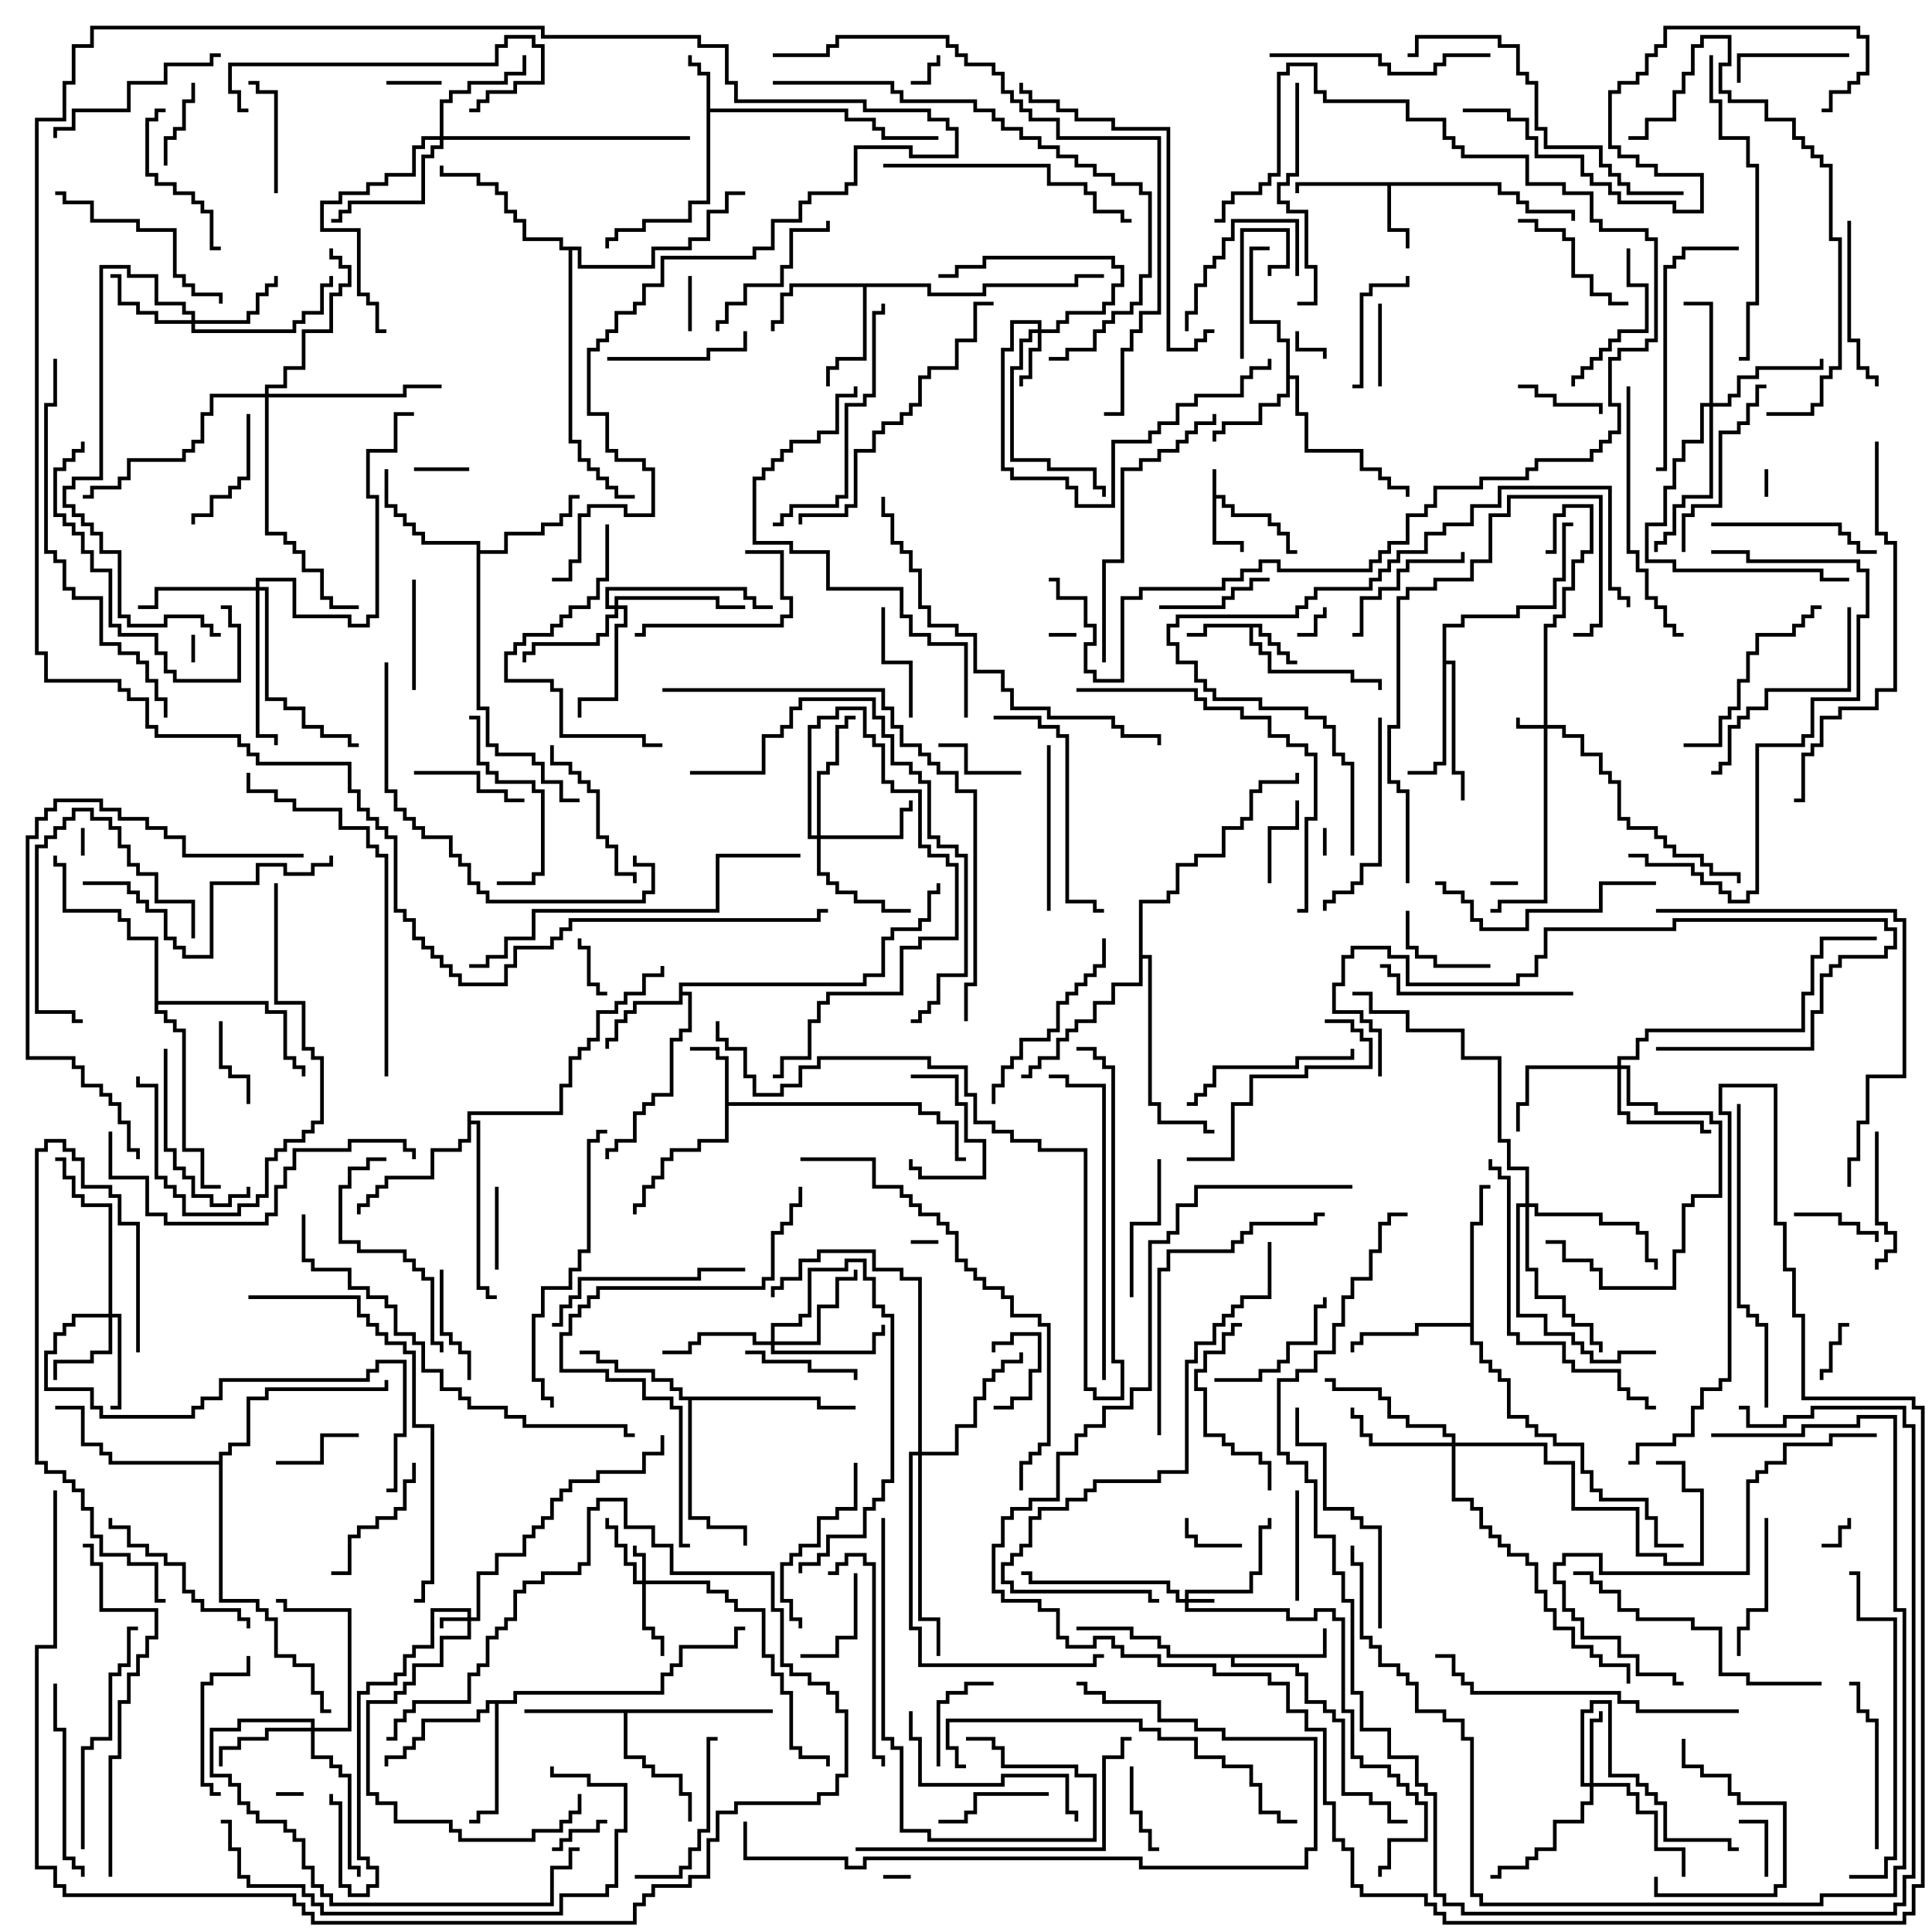 <svg version="1.1" width="105" height="105" xmlns="http://www.w3.org/2000/svg"><path d="M65.9,25.5L66.1,25.5L66.1,26.9L66.6,26.9L66.6,27.4L67.1,27.4L67.1,27.9L69.1,27.9L69.1,28.4L69.6,28.4L69.6,28.9L70.1,28.9L70.1,29.9L70.5,29.9L70.5,30.1L69.9,30.1L69.9,29.1L69.4,29.1L69.4,28.6L68.9,28.6L68.9,28.1L66.9,28.1L66.9,27.6L66.4,27.6L66.4,27.1L66.1,27.1L66.1,29.4L67.6,29.4L67.6,30L67.4,30L67.4,29.6L65.9,29.6z" stroke="none"/><path d="M38.4,4.1L37.9,4.1L37.9,3.6L37.4,3.6L37.4,3L37.6,3L37.6,3.4L38.1,3.4L38.1,3.9L38.6,3.9L38.6,5.9L46.1,5.9L46.1,6.4L47.6,6.4L47.6,6.9L48.1,6.9L48.1,7.4L51,7.4L51,7.6L47.9,7.6L47.9,7.1L47.4,7.1L47.4,6.6L45.9,6.6L45.9,6.1L38.6,6.1L38.6,11.1L37.6,11.1L37.6,12.1L35.1,12.1L35.1,12.6L33.6,12.6L33.6,13.1L33.1,13.1L33.1,13.5L32.9,13.5L32.9,12.9L33.4,12.9L33.4,12.4L34.9,12.4L34.9,11.9L37.4,11.9L37.4,10.9L38.4,10.9z" stroke="none"/><path d="M68.6,33.9L68.6,34.4L69.1,34.4L69.1,34.9L69.6,34.9L69.6,35.4L70.1,35.4L70.1,35.9L70.5,35.9L70.5,36.1L69.9,36.1L69.9,35.6L69.4,35.6L69.4,35.1L68.9,35.1L68.9,34.6L68.4,34.6L68.4,34.1L68.1,34.1L68.1,34.9L68.6,34.9L68.6,35.4L69.1,35.4L69.1,36.4L73.6,36.4L73.6,36.9L75.1,36.9L75.1,37.5L74.9,37.5L74.9,37.1L73.4,37.1L73.4,36.6L68.9,36.6L68.9,35.6L68.4,35.6L68.4,35.1L67.9,35.1L67.9,34.1L65.6,34.1L65.6,34.6L64.5,34.6L64.5,34.4L65.4,34.4L65.4,33.9z" stroke="none"/><path d="M39.4,57.6L38.9,57.6L38.9,57.1L37.5,57.1L37.5,56.9L39.1,56.9L39.1,57.4L39.6,57.4L39.6,59.9L50.1,59.9L50.1,60.4L51.1,60.4L51.1,60.9L52.1,60.9L52.1,62.9L52.5,62.9L52.5,63.1L51.9,63.1L51.9,61.1L50.9,61.1L50.9,60.6L49.9,60.6L49.9,60.1L39.6,60.1L39.6,62.1L38.1,62.1L38.1,62.6L36.6,62.6L36.6,63.1L36.1,63.1L36.1,64.1L35.6,64.1L35.6,64.6L35.1,64.6L35.1,65.6L34.6,65.6L34.6,66L34.4,66L34.4,65.4L34.9,65.4L34.9,64.4L35.4,64.4L35.4,63.9L35.9,63.9L35.9,62.9L36.4,62.9L36.4,62.4L37.9,62.4L37.9,61.9L39.4,61.9z" stroke="none"/><path d="M81.6,9.9L81.6,10.4L82.6,10.4L82.6,10.9L83.1,10.9L83.1,11.4L85.6,11.4L85.6,12L85.4,12L85.4,11.6L82.9,11.6L82.9,11.1L82.4,11.1L82.4,10.6L81.4,10.6L81.4,10.1L75.6,10.1L75.6,12.4L76.6,12.4L76.6,13.5L76.4,13.5L76.4,12.6L75.4,12.6L75.4,10.1L70.6,10.1L70.6,10.5L70.4,10.5L70.4,9.9z" stroke="none"/><path d="M36.9,53.4L46.9,53.4L46.9,52.9L47.9,52.9L47.9,50.9L48.4,50.9L48.4,50.4L49.9,50.4L49.9,49.9L50.4,49.9L50.4,48.4L50.9,48.4L50.9,48L51.1,48L51.1,48.6L50.6,48.6L50.6,50.1L50.1,50.1L50.1,50.6L48.6,50.6L48.6,51.1L48.1,51.1L48.1,53.1L47.1,53.1L47.1,53.6L37.1,53.6L37.1,53.9L37.6,53.9L37.6,56.1L37.1,56.1L37.1,56.6L36.6,56.6L36.6,59.6L35.6,59.6L35.6,60.1L35.1,60.1L35.1,60.6L34.6,60.6L34.6,62.1L33.6,62.1L33.6,62.6L33.1,62.6L33.1,63L32.9,63L32.9,62.4L33.4,62.4L33.4,61.9L34.4,61.9L34.4,60.4L34.9,60.4L34.9,59.9L35.4,59.9L35.4,59.4L36.4,59.4L36.4,56.4L36.9,56.4L36.9,55.9L37.4,55.9L37.4,54.1L37.1,54.1L37.1,54.6L34.6,54.6L34.6,55.1L34.1,55.1L34.1,55.6L33.6,55.6L33.6,56.6L33.1,56.6L33.1,57L32.9,57L32.9,56.4L33.4,56.4L33.4,55.4L33.9,55.4L33.9,54.9L34.4,54.9L34.4,54.4L36.9,54.4z" stroke="none"/><path d="M71.9,89.9L71.9,88.5L72.1,88.5L72.1,90.1L67.1,90.1L67.1,90.4L70.6,90.4L70.6,90.9L71.1,90.9L71.1,92.4L72.1,92.4L72.1,92.9L72.6,92.9L72.6,93.4L73.1,93.4L73.1,97.4L74.6,97.4L74.6,97.9L75.6,97.9L75.6,98.9L76.5,98.9L76.5,99.1L75.4,99.1L75.4,98.1L74.4,98.1L74.4,97.6L72.9,97.6L72.9,93.6L72.4,93.6L72.4,93.1L71.9,93.1L71.9,92.6L70.9,92.6L70.9,91.1L70.4,91.1L70.4,90.6L66.9,90.6L66.9,90.1L63.4,90.1L63.4,89.6L62.9,89.6L62.9,89.1L61.4,89.1L61.4,88.6L58.5,88.6L58.5,88.4L61.6,88.4L61.6,88.9L63.1,88.9L63.1,89.4L63.6,89.4L63.6,89.9z" stroke="none"/><path d="M69.9,18.6L69.4,18.6L69.4,17.6L67.9,17.6L67.9,13.4L69,13.4L69,13.6L68.1,13.6L68.1,17.4L69.6,17.4L69.6,18.4L70.1,18.4L70.1,20.4L70.6,20.4L70.6,22.4L71.1,22.4L71.1,24.4L74.1,24.4L74.1,25.4L75.1,25.4L75.1,25.9L75.6,25.9L75.6,26.4L76.6,26.4L76.6,27L76.4,27L76.4,26.6L75.4,26.6L75.4,26.1L74.9,26.1L74.9,25.6L73.9,25.6L73.9,24.6L70.9,24.6L70.9,22.6L70.4,22.6L70.4,20.6L70.1,20.6L70.1,21.6L69.6,21.6L69.6,22.1L68.6,22.1L68.6,23.1L66.6,23.1L66.6,23.6L66.1,23.6L66.1,24L65.9,24L65.9,23.4L66.4,23.4L66.4,22.9L68.4,22.9L68.4,21.9L69.4,21.9L69.4,21.4L69.9,21.4z" stroke="none"/><path d="M42,92.9L42,93.1L34.1,93.1L34.1,95.4L35.1,95.4L35.1,95.9L35.6,95.9L35.6,96.4L37.1,96.4L37.1,97.4L37.6,97.4L37.6,99L37.4,99L37.4,97.6L36.9,97.6L36.9,96.6L35.4,96.6L35.4,96.1L34.9,96.1L34.9,95.6L33.9,95.6L33.9,93.1L28.5,93.1L28.5,92.9z" stroke="none"/><path d="M50.6,15.4L50.6,15.9L53.4,15.9L53.4,15.4L58.4,15.4L58.4,14.9L60,14.9L60,15.1L58.6,15.1L58.6,15.6L53.6,15.6L53.6,16.1L50.4,16.1L50.4,15.6L47.1,15.6L47.1,19.6L45.6,19.6L45.6,20.1L45.1,20.1L45.1,21L44.9,21L44.9,19.9L45.4,19.9L45.4,19.4L46.9,19.4L46.9,15.6L43.1,15.6L43.1,16.1L42.6,16.1L42.6,17.6L42.1,17.6L42.1,18L41.9,18L41.9,17.4L42.4,17.4L42.4,15.9L42.9,15.9L42.9,15.4z" stroke="none"/><path d="M25.9,29.6L22.9,29.6L22.9,29.1L22.4,29.1L22.4,28.6L21.9,28.6L21.9,28.1L21.4,28.1L21.4,27.6L20.9,27.6L20.9,25.5L21.1,25.5L21.1,27.4L21.6,27.4L21.6,27.9L22.1,27.9L22.1,28.4L22.6,28.4L22.6,28.9L23.1,28.9L23.1,29.4L26.1,29.4L26.1,29.9L27.4,29.9L27.4,28.9L29.4,28.9L29.4,28.4L30.4,28.4L30.4,27.9L30.9,27.9L30.9,26.9L31.5,26.9L31.5,27.1L31.1,27.1L31.1,28.1L30.6,28.1L30.6,28.6L29.6,28.6L29.6,29.1L27.6,29.1L27.6,30.1L26.1,30.1L26.1,38.4L26.6,38.4L26.6,40.4L27.1,40.4L27.1,40.9L29.1,40.9L29.1,41.4L29.6,41.4L29.6,42.4L30.6,42.4L30.6,43.4L31.5,43.4L31.5,43.6L30.4,43.6L30.4,42.6L29.4,42.6L29.4,41.6L28.9,41.6L28.9,41.1L26.9,41.1L26.9,40.6L26.4,40.6L26.4,38.6L25.9,38.6z" stroke="none"/><path d="M78.4,33.9L79.4,33.9L79.4,33.4L82.4,33.4L82.4,32.9L84.4,32.9L84.4,31.4L84.9,31.4L84.9,28.4L85.5,28.4L85.5,28.6L85.1,28.6L85.1,31.6L84.6,31.6L84.6,33.1L82.6,33.1L82.6,33.6L79.6,33.6L79.6,34.1L78.6,34.1L78.6,35.9L79.1,35.9L79.1,41.9L79.6,41.9L79.6,43.5L79.4,43.5L79.4,42.1L78.9,42.1L78.9,36.1L78.6,36.1L78.6,41.6L78.1,41.6L78.1,42.1L76.5,42.1L76.5,41.9L77.9,41.9L77.9,41.4L78.4,41.4z" stroke="none"/><path d="M44.6,75.9L44.6,76.4L46.5,76.4L46.5,76.6L44.4,76.6L44.4,76.1L37.6,76.1L37.6,82.4L38.6,82.4L38.6,82.9L40.6,82.9L40.6,84L40.4,84L40.4,83.1L38.4,83.1L38.4,82.6L37.4,82.6L37.4,76.1L36.9,76.1L36.9,75.6L36.4,75.6L36.4,75.1L35.4,75.1L35.4,74.6L33.4,74.6L33.4,74.1L32.4,74.1L32.4,73.6L31.5,73.6L31.5,73.4L32.6,73.4L32.6,73.9L33.6,73.9L33.6,74.4L35.6,74.4L35.6,74.9L36.6,74.9L36.6,75.4L37.1,75.4L37.1,75.9z" stroke="none"/><path d="M79.9,71.9L79.9,66.4L80.4,66.4L80.4,64.4L81,64.4L81,64.6L80.6,64.6L80.6,66.6L80.1,66.6L80.1,72.9L80.6,72.9L80.6,73.9L81.1,73.9L81.1,74.4L81.6,74.4L81.6,74.9L82.1,74.9L82.1,76.9L83.1,76.9L83.1,77.4L83.6,77.4L83.6,77.9L84.6,77.9L84.6,78.4L86.1,78.4L86.1,79.9L86.6,79.9L86.6,80.9L87.1,80.9L87.1,81.4L89.6,81.4L89.6,82.4L90.1,82.4L90.1,83.9L91.5,83.9L91.5,84.1L89.9,84.1L89.9,82.6L89.4,82.6L89.4,81.6L86.9,81.6L86.9,81.1L86.4,81.1L86.4,80.1L85.9,80.1L85.9,78.6L84.4,78.6L84.4,78.1L83.4,78.1L83.4,77.6L82.9,77.6L82.9,77.1L81.9,77.1L81.9,75.1L81.4,75.1L81.4,74.6L80.9,74.6L80.9,74.1L80.4,74.1L80.4,73.1L79.9,73.1L79.9,72.1L77.1,72.1L77.1,72.6L74.1,72.6L74.1,73.1L73.6,73.1L73.6,73.5L73.4,73.5L73.4,72.9L73.9,72.9L73.9,72.4L76.9,72.4L76.9,71.9z" stroke="none"/><path d="M27.9,92.4L27.9,91.9L35.9,91.9L35.9,90.9L36.4,90.9L36.4,90.4L36.9,90.4L36.9,89.4L39.9,89.4L39.9,88.4L40.5,88.4L40.5,88.6L40.1,88.6L40.1,89.6L37.1,89.6L37.1,90.6L36.6,90.6L36.6,91.1L36.1,91.1L36.1,92.1L28.1,92.1L28.1,92.6L27.1,92.6L27.1,98.6L26.1,98.6L26.1,99.1L25.5,99.1L25.5,98.9L25.9,98.9L25.9,98.4L26.9,98.4L26.9,92.6L26.6,92.6L26.6,93.1L26.1,93.1L26.1,93.6L23.1,93.6L23.1,94.6L22.6,94.6L22.6,95.1L22.1,95.1L22.1,95.6L21.1,95.6L21.1,96L20.9,96L20.9,95.4L21.9,95.4L21.9,94.9L22.4,94.9L22.4,94.4L22.9,94.4L22.9,93.4L25.9,93.4L25.9,92.9L26.4,92.9L26.4,92.4z" stroke="none"/><path d="M25.4,60.4L30.4,60.4L30.4,58.9L30.9,58.9L30.9,57.4L31.4,57.4L31.4,56.9L31.9,56.9L31.9,56.4L32.4,56.4L32.4,54.9L33.4,54.9L33.4,54.4L33.9,54.4L33.9,53.9L34.9,53.9L34.9,52.9L35.9,52.9L35.9,52.5L36.1,52.5L36.1,53.1L35.1,53.1L35.1,54.1L34.1,54.1L34.1,54.6L33.6,54.6L33.6,55.1L32.6,55.1L32.6,56.6L32.1,56.6L32.1,57.1L31.6,57.1L31.6,57.6L31.1,57.6L31.1,59.1L30.6,59.1L30.6,60.6L25.6,60.6L25.6,60.9L26.1,60.9L26.1,69.9L26.6,69.9L26.6,70.4L27,70.4L27,70.6L26.4,70.6L26.4,70.1L25.9,70.1L25.9,61.1L25.6,61.1L25.6,62.1L25.1,62.1L25.1,62.6L23.6,62.6L23.6,64.1L21.1,64.1L21.1,64.6L20.6,64.6L20.6,65.1L20.1,65.1L20.1,65.6L19.6,65.6L19.6,66L19.4,66L19.4,65.4L19.9,65.4L19.9,64.9L20.4,64.9L20.4,64.4L20.9,64.4L20.9,63.9L23.4,63.9L23.4,62.4L24.9,62.4L24.9,61.9L25.4,61.9z" stroke="none"/><path d="M31.6,13.4L31.6,14.4L35.4,14.4L35.4,13.4L37.4,13.4L37.4,12.9L38.4,12.9L38.4,11.4L39.4,11.4L39.4,10.4L40.5,10.4L40.5,10.6L39.6,10.6L39.6,11.6L38.6,11.6L38.6,13.1L37.6,13.1L37.6,13.6L35.6,13.6L35.6,14.6L31.4,14.6L31.4,13.6L31.1,13.6L31.1,23.9L31.6,23.9L31.6,24.9L32.1,24.9L32.1,25.4L32.6,25.4L32.6,25.9L33.1,25.9L33.1,26.4L33.6,26.4L33.6,26.9L34.5,26.9L34.5,27.1L33.4,27.1L33.4,26.6L32.9,26.6L32.9,26.1L32.4,26.1L32.4,25.6L31.9,25.6L31.9,25.1L31.4,25.1L31.4,24.1L30.9,24.1L30.9,13.6L30.4,13.6L30.4,13.1L28.4,13.1L28.4,12.1L27.9,12.1L27.9,11.6L27.4,11.6L27.4,10.6L26.9,10.6L26.9,10.1L25.9,10.1L25.9,9.6L23.9,9.6L23.9,9L24.1,9L24.1,9.4L26.1,9.4L26.1,9.9L27.1,9.9L27.1,10.4L27.6,10.4L27.6,11.4L28.1,11.4L28.1,11.9L28.6,11.9L28.6,12.9L30.6,12.9L30.6,13.4z" stroke="none"/><path d="M8.4,51.1L6.9,51.1L6.9,50.1L6.4,50.1L6.4,49.6L3.4,49.6L3.4,47.1L2.9,47.1L2.9,46.5L3.1,46.5L3.1,46.9L3.6,46.9L3.6,49.4L6.6,49.4L6.6,49.9L7.1,49.9L7.1,50.9L8.6,50.9L8.6,54.4L14.6,54.4L14.6,54.9L15.6,54.9L15.6,57.4L16.1,57.4L16.1,57.9L16.6,57.9L16.6,58.5L16.4,58.5L16.4,58.1L15.9,58.1L15.9,57.6L15.4,57.6L15.4,55.1L14.4,55.1L14.4,54.6L8.6,54.6L8.6,54.9L9.1,54.9L9.1,55.4L9.6,55.4L9.6,55.9L10.1,55.9L10.1,62.4L11.1,62.4L11.1,64.4L12,64.4L12,64.6L10.9,64.6L10.9,62.6L9.9,62.6L9.9,56.1L9.4,56.1L9.4,55.6L8.9,55.6L8.9,55.1L8.4,55.1z" stroke="none"/><path d="M61.9,48.9L63.4,48.9L63.4,48.4L63.9,48.4L63.9,46.9L64.9,46.9L64.9,46.4L66.4,46.4L66.4,44.9L67.4,44.9L67.4,44.4L67.9,44.4L67.9,42.9L68.4,42.9L68.4,42.4L70.4,42.4L70.4,42L70.6,42L70.6,42.6L68.6,42.6L68.6,43.1L68.1,43.1L68.1,44.6L67.6,44.6L67.6,45.1L66.6,45.1L66.6,46.6L65.1,46.6L65.1,47.1L64.1,47.1L64.1,48.6L63.6,48.6L63.6,49.1L62.1,49.1L62.1,51.9L62.6,51.9L62.6,59.9L63.1,59.9L63.1,60.9L65.6,60.9L65.6,61.4L66,61.4L66,61.6L65.4,61.6L65.4,61.1L62.9,61.1L62.9,60.1L62.4,60.1L62.4,52.1L62.1,52.1L62.1,53.6L60.6,53.6L60.6,54.6L59.6,54.6L59.6,55.6L58.6,55.6L58.6,56.1L58.1,56.1L58.1,56.6L57.6,56.6L57.6,57.6L56.6,57.6L56.6,58.1L56.1,58.1L56.1,58.6L55.5,58.6L55.5,58.4L55.9,58.4L55.9,57.9L56.4,57.9L56.4,57.4L57.4,57.4L57.4,56.4L57.9,56.4L57.9,55.9L58.4,55.9L58.4,55.4L59.4,55.4L59.4,54.4L60.4,54.4L60.4,53.4L61.9,53.4z" stroke="none"/><path d="M11.9,79.4L11.9,78.9L12.4,78.9L12.4,78.4L13.4,78.4L13.4,75.9L14.4,75.9L14.4,75.4L20.9,75.4L20.9,75L21.1,75L21.1,75.6L14.6,75.6L14.6,76.1L13.6,76.1L13.6,78.6L12.6,78.6L12.6,79.1L12.1,79.1L12.1,86.9L14.1,86.9L14.1,87.4L14.6,87.4L14.6,87.9L15.1,87.9L15.1,89.9L16.1,89.9L16.1,90.4L17.1,90.4L17.1,91.9L17.6,91.9L17.6,92.9L18,92.9L18,93.1L17.4,93.1L17.4,92.1L16.9,92.1L16.9,90.6L15.9,90.6L15.9,90.1L14.9,90.1L14.9,88.1L14.4,88.1L14.4,87.6L13.9,87.6L13.9,87.1L11.9,87.1L11.9,79.6L5.9,79.6L5.9,79.1L5.4,79.1L5.4,78.6L4.4,78.6L4.4,76.6L3,76.6L3,76.4L4.6,76.4L4.6,78.4L5.6,78.4L5.6,78.9L6.1,78.9L6.1,79.4z" stroke="none"/><path d="M64.4,86.9L64.4,86.4L67.9,86.4L67.9,85.4L68.4,85.4L68.4,82.9L68.9,82.9L68.9,82.5L69.1,82.5L69.1,83.1L68.6,83.1L68.6,85.6L68.1,85.6L68.1,86.6L64.6,86.6L64.6,86.9L66,86.9L66,87.1L64.6,87.1L64.6,87.4L70.1,87.4L70.1,87.9L71.4,87.9L71.4,87.4L72.6,87.4L72.6,87.9L73.1,87.9L73.1,92.9L73.6,92.9L73.6,95.4L74.1,95.4L74.1,95.9L75.6,95.9L75.6,96.4L76.1,96.4L76.1,96.9L76.6,96.9L76.6,97.4L77.1,97.4L77.1,97.9L77.6,97.9L77.6,100.1L75.6,100.1L75.6,101.6L75.1,101.6L75.1,102L74.9,102L74.9,101.4L75.4,101.4L75.4,99.9L77.4,99.9L77.4,98.1L76.9,98.1L76.9,97.6L76.4,97.6L76.4,97.1L75.9,97.1L75.9,96.6L75.4,96.6L75.4,96.1L73.9,96.1L73.9,95.6L73.4,95.6L73.4,93.1L72.9,93.1L72.9,88.1L72.4,88.1L72.4,87.6L71.6,87.6L71.6,88.1L69.9,88.1L69.9,87.6L64.4,87.6L64.4,87.1L63.9,87.1L63.9,86.6L63.4,86.6L63.4,86.1L55.9,86.1L55.9,85.6L55.5,85.6L55.5,85.4L56.1,85.4L56.1,85.9L63.6,85.9L63.6,86.4L64.1,86.4L64.1,86.9z" stroke="none"/><path d="M25.4,87.9L25.4,87.6L23.6,87.6L23.6,89.6L22.6,89.6L22.6,90.1L22.1,90.1L22.1,91.1L21.6,91.1L21.6,91.6L20.1,91.6L20.1,92.1L19.6,92.1L19.6,100.9L20.1,100.9L20.1,101.4L20.6,101.4L20.6,102.6L20.1,102.6L20.1,103.1L18.9,103.1L18.9,102.6L18.4,102.6L18.4,98.1L17.9,98.1L17.9,97.5L18.1,97.5L18.1,97.9L18.6,97.9L18.6,102.4L19.1,102.4L19.1,102.9L19.9,102.9L19.9,102.4L20.4,102.4L20.4,101.6L19.9,101.6L19.9,101.1L19.4,101.1L19.4,91.9L19.9,91.9L19.9,91.4L21.4,91.4L21.4,90.9L21.9,90.9L21.9,89.9L22.4,89.9L22.4,89.4L23.4,89.4L23.4,87.4L25.6,87.4L25.6,87.9L25.9,87.9L25.9,85.4L26.9,85.4L26.9,84.4L28.4,84.4L28.4,83.4L28.9,83.4L28.9,82.9L29.4,82.9L29.4,82.4L29.9,82.4L29.9,81.4L30.4,81.4L30.4,80.9L30.9,80.9L30.9,80.4L32.4,80.4L32.4,79.9L34.9,79.9L34.9,78.9L35.9,78.9L35.9,78L36.1,78L36.1,79.1L35.1,79.1L35.1,80.1L32.6,80.1L32.6,80.6L31.1,80.6L31.1,81.1L30.6,81.1L30.6,81.6L30.1,81.6L30.1,82.6L29.6,82.6L29.6,83.1L29.1,83.1L29.1,83.6L28.6,83.6L28.6,84.6L27.1,84.6L27.1,85.6L26.1,85.6L26.1,88.1L25.6,88.1L25.6,89.1L24.1,89.1L24.1,90.6L22.6,90.6L22.6,91.6L22.1,91.6L22.1,92.1L21.6,92.1L21.6,92.6L20.1,92.6L20.1,97.4L20.6,97.4L20.6,97.9L21.6,97.9L21.6,98.9L24.6,98.9L24.6,99.4L25.1,99.4L25.1,99.9L28.9,99.9L28.9,99.4L30.4,99.4L30.4,98.9L30.9,98.9L30.9,98.4L31.4,98.4L31.4,97.5L31.6,97.5L31.6,98.6L31.1,98.6L31.1,99.1L30.6,99.1L30.6,99.6L29.1,99.6L29.1,100.1L24.9,100.1L24.9,99.6L24.4,99.6L24.4,99.1L21.4,99.1L21.4,98.1L20.4,98.1L20.4,97.6L19.9,97.6L19.9,92.4L21.4,92.4L21.4,91.9L21.9,91.9L21.9,91.4L22.4,91.4L22.4,90.4L23.9,90.4L23.9,88.9L25.4,88.9L25.4,88.1L24.1,88.1L24.1,88.5L23.9,88.5L23.9,87.9z" stroke="none"/><path d="M83.9,39.4L83.9,33.9L84.4,33.9L84.4,33.4L84.9,33.4L84.9,31.9L85.4,31.9L85.4,30.4L85.9,30.4L85.9,29.9L86.4,29.9L86.4,27.6L85.1,27.6L85.1,28.1L84.6,28.1L84.6,30.1L84,30.1L84,29.9L84.4,29.9L84.4,27.9L84.9,27.9L84.9,27.4L86.6,27.4L86.6,30.1L86.1,30.1L86.1,30.6L85.6,30.6L85.6,32.1L85.1,32.1L85.1,33.6L84.6,33.6L84.6,34.1L84.1,34.1L84.1,39.4L85.1,39.4L85.1,39.9L86.1,39.9L86.1,40.9L87.1,40.9L87.1,41.9L87.6,41.9L87.6,42.4L88.1,42.4L88.1,44.4L88.6,44.4L88.6,44.9L90.1,44.9L90.1,45.4L90.6,45.4L90.6,45.9L91.1,45.9L91.1,46.4L92.6,46.4L92.6,46.9L93.1,46.9L93.1,47.4L94.6,47.4L94.6,48L94.4,48L94.4,47.6L92.9,47.6L92.9,47.1L92.4,47.1L92.4,46.6L90.9,46.6L90.9,46.1L90.4,46.1L90.4,45.6L89.9,45.6L89.9,45.1L88.4,45.1L88.4,44.6L87.9,44.6L87.9,42.6L87.4,42.6L87.4,42.1L86.9,42.1L86.9,41.1L85.9,41.1L85.9,40.1L84.9,40.1L84.9,39.6L84.1,39.6L84.1,49.1L81.6,49.1L81.6,49.6L81,49.6L81,49.4L81.4,49.4L81.4,48.9L83.9,48.9L83.9,39.6L82.4,39.6L82.4,39L82.6,39L82.6,39.4z" stroke="none"/><path d="M34.9,85.9L34.9,84.6L34.4,84.6L34.4,84L34.6,84L34.6,84.4L35.1,84.4L35.1,85.9L38.6,85.9L38.6,86.4L39.6,86.4L39.6,86.9L40.1,86.9L40.1,87.4L41.6,87.4L41.6,89.9L42.1,89.9L42.1,90.9L42.6,90.9L42.6,91.9L43.1,91.9L43.1,94.9L43.6,94.9L43.6,95.4L45.1,95.4L45.1,96L44.9,96L44.9,95.6L43.4,95.6L43.4,95.1L42.9,95.1L42.9,92.1L42.4,92.1L42.4,91.1L41.9,91.1L41.9,90.1L41.4,90.1L41.4,87.6L39.9,87.6L39.9,87.1L39.4,87.1L39.4,86.6L38.4,86.6L38.4,86.1L35.1,86.1L35.1,88.4L35.6,88.4L35.6,88.9L36.1,88.9L36.1,90L35.9,90L35.9,89.1L35.4,89.1L35.4,88.6L34.9,88.6L34.9,86.1L34.4,86.1L34.4,85.1L33.9,85.1L33.9,84.1L33.4,84.1L33.4,83.1L32.9,83.1L32.9,82.5L33.1,82.5L33.1,82.9L33.6,82.9L33.6,83.9L34.1,83.9L34.1,84.9L34.6,84.9L34.6,85.9z" stroke="none"/><path d="M56.4,17.9L56.4,17.6L55.1,17.6L55.1,19.1L54.6,19.1L54.6,25.4L55.1,25.4L55.1,25.9L58.1,25.9L58.1,26.4L58.6,26.4L58.6,27.4L60.4,27.4L60.4,23.9L62.4,23.9L62.4,23.4L62.9,23.4L62.9,22.9L63.9,22.9L63.9,21.9L64.9,21.9L64.9,21.4L67.4,21.4L67.4,20.4L67.9,20.4L67.9,19.9L68.9,19.9L68.9,19.5L69.1,19.5L69.1,20.1L68.1,20.1L68.1,20.6L67.6,20.6L67.6,21.6L65.1,21.6L65.1,22.1L64.1,22.1L64.1,23.1L63.1,23.1L63.1,23.6L62.6,23.6L62.6,24.1L60.6,24.1L60.6,27.6L58.4,27.6L58.4,26.6L57.9,26.6L57.9,26.1L54.9,26.1L54.9,25.6L54.4,25.6L54.4,18.9L54.9,18.9L54.9,17.4L56.6,17.4L56.6,17.9L57.4,17.9L57.4,17.4L57.9,17.4L57.9,16.9L59.9,16.9L59.9,16.4L60.4,16.4L60.4,15.4L60.9,15.4L60.9,14.6L60.4,14.6L60.4,14.1L53.6,14.1L53.6,14.6L52.1,14.6L52.1,15.1L51,15.1L51,14.9L51.9,14.9L51.9,14.4L53.4,14.4L53.4,13.9L60.6,13.9L60.6,14.4L61.1,14.4L61.1,15.6L60.6,15.6L60.6,16.6L60.1,16.6L60.1,17.1L58.1,17.1L58.1,17.6L57.6,17.6L57.6,18.1L56.6,18.1L56.6,19.1L56.1,19.1L56.1,20.6L55.6,20.6L55.6,21L55.4,21L55.4,20.4L55.9,20.4L55.9,18.9L56.4,18.9L56.4,18.1L56.1,18.1L56.1,18.6L55.6,18.6L55.6,20.1L55.1,20.1L55.1,24.9L57.1,24.9L57.1,25.4L59.6,25.4L59.6,26.4L60.1,26.4L60.1,27L59.9,27L59.9,26.6L59.4,26.6L59.4,25.6L56.9,25.6L56.9,25.1L54.9,25.1L54.9,19.9L55.4,19.9L55.4,18.4L55.9,18.4L55.9,17.9z" stroke="none"/><path d="M86.4,96.9L86.4,93.4L86.9,93.4L86.9,93L87.1,93L87.1,93.6L86.6,93.6L86.6,96.9L88.6,96.9L88.6,97.4L89.1,97.4L89.1,98.4L90.1,98.4L90.1,100.4L91.6,100.4L91.6,102L91.4,102L91.4,100.6L89.9,100.6L89.9,98.6L88.9,98.6L88.9,97.6L88.4,97.6L88.4,97.1L86.6,97.1L86.6,98.1L86.1,98.1L86.1,99.1L84.6,99.1L84.6,100.6L83.6,100.6L83.6,101.1L83.1,101.1L83.1,101.6L81.6,101.6L81.6,102.1L81,102.1L81,101.9L81.4,101.9L81.4,101.4L82.9,101.4L82.9,100.9L83.4,100.9L83.4,100.4L84.4,100.4L84.4,98.9L85.9,98.9L85.9,97.9L86.4,97.9L86.4,97.1L85.9,97.1L85.9,92.9L86.4,92.9L86.4,92.4L87.6,92.4L87.6,96.4L89.1,96.4L89.1,96.9L89.6,96.9L89.6,97.4L90.1,97.4L90.1,97.9L90.6,97.9L90.6,99.9L94.1,99.9L94.1,100.4L94.5,100.4L94.5,100.6L93.9,100.6L93.9,100.1L90.4,100.1L90.4,98.1L89.9,98.1L89.9,97.6L89.4,97.6L89.4,97.1L88.9,97.1L88.9,96.6L87.4,96.6L87.4,92.6L86.6,92.6L86.6,93.1L86.1,93.1L86.1,96.9z" stroke="none"/><path d="M5.9,71.4L5.9,65.6L4.4,65.6L4.4,65.1L3.9,65.1L3.9,64.1L3.4,64.1L3.4,63.1L3,63.1L3,62.9L3.6,62.9L3.6,63.9L4.1,63.9L4.1,64.9L4.6,64.9L4.6,65.4L6.1,65.4L6.1,71.4L6.6,71.4L6.6,76.6L6,76.6L6,76.4L6.4,76.4L6.4,71.6L6.1,71.6L6.1,73.6L5.1,73.6L5.1,74.1L3.1,74.1L3.1,75L2.9,75L2.9,73.9L4.9,73.9L4.9,73.4L5.9,73.4L5.9,71.6L4.1,71.6L4.1,72.1L3.6,72.1L3.6,72.6L3.1,72.6L3.1,73.6L2.6,73.6L2.6,75.4L5.1,75.4L5.1,76.4L5.6,76.4L5.6,76.9L10.4,76.9L10.4,76.4L10.9,76.4L10.9,75.9L11.9,75.9L11.9,74.9L19.9,74.9L19.9,74.4L20.4,74.4L20.4,73.9L22.1,73.9L22.1,78.1L21.6,78.1L21.6,81.1L21,81.1L21,80.9L21.4,80.9L21.4,77.9L21.9,77.9L21.9,74.1L20.6,74.1L20.6,74.6L20.1,74.6L20.1,75.1L12.1,75.1L12.1,76.1L11.1,76.1L11.1,76.6L10.6,76.6L10.6,77.1L5.4,77.1L5.4,76.6L4.9,76.6L4.9,75.6L2.4,75.6L2.4,73.4L2.9,73.4L2.9,72.4L3.4,72.4L3.4,71.9L3.9,71.9L3.9,71.4z" stroke="none"/><path d="M10.4,17.4L10.4,17.1L9.9,17.1L9.9,16.6L8.4,16.6L8.4,15.1L6.9,15.1L6.9,14.6L5.6,14.6L5.6,26.1L4.1,26.1L4.1,26.6L3.6,26.6L3.6,27.4L4.1,27.4L4.1,27.9L4.6,27.9L4.6,28.4L5.1,28.4L5.1,28.9L5.6,28.9L5.6,29.9L6.6,29.9L6.6,33.4L7.1,33.4L7.1,33.9L8.9,33.9L8.9,33.4L11.1,33.4L11.1,33.9L11.6,33.9L11.6,34.4L12,34.4L12,34.6L11.4,34.6L11.4,34.1L10.9,34.1L10.9,33.6L9.1,33.6L9.1,34.1L6.9,34.1L6.9,33.6L6.4,33.6L6.4,30.1L5.4,30.1L5.4,29.1L4.9,29.1L4.9,28.6L4.4,28.6L4.4,28.1L3.9,28.1L3.9,27.6L3.4,27.6L3.4,26.4L3.9,26.4L3.9,25.9L5.4,25.9L5.4,14.4L7.1,14.4L7.1,14.9L8.6,14.9L8.6,16.4L10.1,16.4L10.1,16.9L10.6,16.9L10.6,17.4L13.4,17.4L13.4,16.9L13.9,16.9L13.9,15.9L14.4,15.9L14.4,15.4L14.9,15.4L14.9,15L15.1,15L15.1,15.6L14.6,15.6L14.6,16.1L14.1,16.1L14.1,17.1L13.6,17.1L13.6,17.6L10.6,17.6L10.6,17.9L15.9,17.9L15.9,17.4L16.4,17.4L16.4,16.9L17.4,16.9L17.4,15.4L17.9,15.4L17.9,15L18.1,15L18.1,15.6L17.6,15.6L17.6,17.1L16.6,17.1L16.6,17.6L16.1,17.6L16.1,18.1L10.4,18.1L10.4,17.6L8.4,17.6L8.4,17.1L7.4,17.1L7.4,16.6L6.4,16.6L6.4,15.1L6,15.1L6,14.9L6.6,14.9L6.6,16.4L7.6,16.4L7.6,16.9L8.6,16.9L8.6,17.4z" stroke="none"/><path d="M16.9,93.9L16.9,93.6L13.1,93.6L13.1,94.1L11.6,94.1L11.6,96.4L12.6,96.4L12.6,96.9L13.1,96.9L13.1,97.9L13.6,97.9L13.6,98.4L14.1,98.4L14.1,98.9L15.6,98.9L15.6,99.4L16.1,99.4L16.1,99.9L16.6,99.9L16.6,101.4L17.1,101.4L17.1,102.4L17.6,102.4L17.6,102.9L18.1,102.9L18.1,103.4L29.9,103.4L29.9,101.4L30.9,101.4L30.9,100.4L31.5,100.4L31.5,100.6L31.1,100.6L31.1,101.6L30.1,101.6L30.1,103.6L17.9,103.6L17.9,103.1L17.4,103.1L17.4,102.6L16.9,102.6L16.9,101.6L16.4,101.6L16.4,100.1L15.9,100.1L15.9,99.6L15.4,99.6L15.4,99.1L13.9,99.1L13.9,98.6L13.4,98.6L13.4,98.1L12.9,98.1L12.9,97.1L12.4,97.1L12.4,96.6L11.4,96.6L11.4,93.9L12.9,93.9L12.9,93.4L17.1,93.4L17.1,93.9L18.9,93.9L18.9,87.6L15.4,87.6L15.4,87.1L15,87.1L15,86.9L15.6,86.9L15.6,87.4L19.1,87.4L19.1,94.1L17.1,94.1L17.1,95.4L18.1,95.4L18.1,95.9L18.6,95.9L18.6,96.4L19.1,96.4L19.1,101.4L19.6,101.4L19.6,102L19.4,102L19.4,101.6L18.9,101.6L18.9,96.6L18.4,96.6L18.4,96.1L17.9,96.1L17.9,95.6L16.9,95.6L16.9,94.1L14.6,94.1L14.6,94.6L13.1,94.6L13.1,95.1L12.1,95.1L12.1,96L11.9,96L11.9,94.9L12.9,94.9L12.9,94.4L14.4,94.4L14.4,93.9z" stroke="none"/><path d="M44.4,45.4L44.4,41.9L44.9,41.9L44.9,41.4L45.4,41.4L45.4,39.4L45.9,39.4L45.9,38.9L46.5,38.9L46.5,39.1L46.1,39.1L46.1,39.6L45.6,39.6L45.6,41.6L45.1,41.6L45.1,42.1L44.6,42.1L44.6,45.4L48.9,45.4L48.9,43.9L49.4,43.9L49.4,43.5L49.6,43.5L49.6,44.1L49.1,44.1L49.1,45.6L44.6,45.6L44.6,47.4L45.1,47.4L45.1,47.9L45.6,47.9L45.6,48.4L46.6,48.4L46.6,48.9L48.1,48.9L48.1,49.4L49.5,49.4L49.5,49.6L47.9,49.6L47.9,49.1L46.4,49.1L46.4,48.6L45.4,48.6L45.4,48.1L44.9,48.1L44.9,47.6L44.4,47.6L44.4,45.6L43.9,45.6L43.9,39.4L44.4,39.4L44.4,38.9L45.4,38.9L45.4,38.4L47.1,38.4L47.1,39.9L47.6,39.9L47.6,40.4L48.1,40.4L48.1,42.4L48.6,42.4L48.6,42.9L50.1,42.9L50.1,45.9L50.6,45.9L50.6,46.4L51.6,46.4L51.6,46.9L52.1,46.9L52.1,51.1L50.1,51.1L50.1,51.6L49.1,51.6L49.1,54.1L45.1,54.1L45.1,54.6L44.6,54.6L44.6,55.6L44.1,55.6L44.1,57.6L42.6,57.6L42.6,58.6L42,58.6L42,58.4L42.4,58.4L42.4,57.4L43.9,57.4L43.9,55.4L44.4,55.4L44.4,54.4L44.9,54.4L44.9,53.9L48.9,53.9L48.9,51.4L49.9,51.4L49.9,50.9L51.9,50.9L51.9,47.1L51.4,47.1L51.4,46.6L50.4,46.6L50.4,46.1L49.9,46.1L49.9,43.1L48.4,43.1L48.4,42.6L47.9,42.6L47.9,40.6L47.4,40.6L47.4,40.1L46.9,40.1L46.9,38.6L45.6,38.6L45.6,39.1L44.6,39.1L44.6,39.6L44.1,39.6L44.1,45.4z" stroke="none"/><path d="M92.9,21.9L92.9,16.6L91.5,16.6L91.5,16.4L93.1,16.4L93.1,21.9L93.9,21.9L93.9,21.4L94.4,21.4L94.4,20.4L95.4,20.4L95.4,19.9L98.9,19.9L98.9,19.5L99.1,19.5L99.1,20.1L95.6,20.1L95.6,20.6L94.6,20.6L94.6,21.6L94.1,21.6L94.1,22.1L93.1,22.1L93.1,27.1L91.6,27.1L91.6,27.6L91.1,27.6L91.1,29.1L90.6,29.1L90.6,29.6L90.1,29.6L90.1,30L89.9,30L89.9,29.4L90.4,29.4L90.4,28.9L90.9,28.9L90.9,27.4L91.4,27.4L91.4,26.9L92.9,26.9L92.9,22.1L92.6,22.1L92.6,24.1L91.6,24.1L91.6,25.1L91.1,25.1L91.1,26.6L90.6,26.6L90.6,28.6L89.6,28.6L89.6,30.4L91.1,30.4L91.1,30.9L99.1,30.9L99.1,31.4L100.5,31.4L100.5,31.6L98.9,31.6L98.9,31.1L90.9,31.1L90.9,30.6L89.4,30.6L89.4,28.4L90.4,28.4L90.4,26.4L90.9,26.4L90.9,24.9L91.4,24.9L91.4,23.9L92.4,23.9L92.4,21.9z" stroke="none"/><path d="M33.4,32.9L33.4,32.4L39.1,32.4L39.1,32.9L40.5,32.9L40.5,33.1L38.9,33.1L38.9,32.6L33.6,32.6L33.6,32.9L34.1,32.9L34.1,34.1L33.6,34.1L33.6,38.1L31.6,38.1L31.6,39L31.4,39L31.4,37.9L33.4,37.9L33.4,33.9L33.9,33.9L33.9,33.1L33.6,33.1L33.6,33.6L33.1,33.6L33.1,34.6L32.6,34.6L32.6,35.1L29.1,35.1L29.1,35.6L28.6,35.6L28.6,36L28.4,36L28.4,35.4L28.9,35.4L28.9,34.9L32.4,34.9L32.4,34.4L32.9,34.4L32.9,33.4L33.4,33.4L33.4,33.1L32.9,33.1L32.9,31.9L40.6,31.9L40.6,32.4L41.1,32.4L41.1,32.9L42,32.9L42,33.1L40.9,33.1L40.9,32.6L40.4,32.6L40.4,32.1L33.1,32.1L33.1,32.9z" stroke="none"/><path d="M78.9,78.4L78.9,78.1L78.4,78.1L78.4,77.6L76.4,77.6L76.4,77.1L75.4,77.1L75.4,76.1L74.9,76.1L74.9,75.6L72.4,75.6L72.4,75.1L72,75.1L72,74.9L72.6,74.9L72.6,75.4L75.1,75.4L75.1,75.9L75.6,75.9L75.6,76.9L76.6,76.9L76.6,77.4L78.6,77.4L78.6,77.9L79.1,77.9L79.1,78.4L84.1,78.4L84.1,79.4L85.6,79.4L85.6,81.9L89.1,81.9L89.1,84.4L90.6,84.4L90.6,84.9L92.4,84.9L92.4,81.1L91.4,81.1L91.4,79.6L90,79.6L90,79.4L91.6,79.4L91.6,80.9L92.6,80.9L92.6,85.1L90.4,85.1L90.4,84.6L88.9,84.6L88.9,82.1L85.4,82.1L85.4,79.6L83.9,79.6L83.9,78.6L79.1,78.6L79.1,81.4L80.1,81.4L80.1,81.9L80.6,81.9L80.6,82.9L81.1,82.9L81.1,83.4L81.6,83.4L81.6,83.9L82.1,83.9L82.1,84.4L83.1,84.4L83.1,84.9L83.6,84.9L83.6,86.4L84.1,86.4L84.1,87.4L84.6,87.4L84.6,88.4L85.6,88.4L85.6,89.4L86.6,89.4L86.6,89.9L87.1,89.9L87.1,90.4L88.6,90.4L88.6,91.5L88.4,91.5L88.4,90.6L86.9,90.6L86.9,90.1L86.4,90.1L86.4,89.6L85.4,89.6L85.4,88.6L84.4,88.6L84.4,87.6L83.9,87.6L83.9,86.6L83.4,86.6L83.4,85.1L82.9,85.1L82.9,84.6L81.9,84.6L81.9,84.1L81.4,84.1L81.4,83.6L80.9,83.6L80.9,83.1L80.4,83.1L80.4,82.1L79.9,82.1L79.9,81.6L78.9,81.6L78.9,78.6L74.4,78.6L74.4,78.1L73.9,78.1L73.9,77.1L73.4,77.1L73.4,76.5L73.6,76.5L73.6,76.9L74.1,76.9L74.1,77.9L74.6,77.9L74.6,78.4z" stroke="none"/><path d="M41.9,72.9L41.9,71.9L43.4,71.9L43.4,71.4L43.9,71.4L43.9,68.9L45.9,68.9L45.9,68.4L47.1,68.4L47.1,69.4L47.6,69.4L47.6,70.9L48.1,70.9L48.1,71.4L48.6,71.4L48.6,80.6L48.1,80.6L48.1,81.6L47.6,81.6L47.6,82.1L47.1,82.1L47.1,83.6L45.1,83.6L45.1,84.6L44.6,84.6L44.6,85.1L43.6,85.1L43.6,85.5L43.4,85.5L43.4,84.9L44.4,84.9L44.4,84.4L44.9,84.4L44.9,83.4L46.9,83.4L46.9,81.9L47.4,81.9L47.4,81.4L47.9,81.4L47.9,80.4L48.4,80.4L48.4,71.6L47.9,71.6L47.9,71.1L47.4,71.1L47.4,69.6L46.9,69.6L46.9,68.6L46.1,68.6L46.1,69.1L44.1,69.1L44.1,71.6L43.6,71.6L43.6,72.1L42.1,72.1L42.1,72.9L44.4,72.9L44.4,70.9L45.4,70.9L45.4,69.4L46.4,69.4L46.4,69L46.6,69L46.6,69.6L45.6,69.6L45.6,71.1L44.6,71.1L44.6,73.1L42.1,73.1L42.1,73.4L47.4,73.4L47.4,72.4L47.9,72.4L47.9,72L48.1,72L48.1,72.6L47.6,72.6L47.6,73.6L41.9,73.6L41.9,73.1L40.9,73.1L40.9,72.6L38.1,72.6L38.1,73.1L37.6,73.1L37.6,73.6L36,73.6L36,73.4L37.4,73.4L37.4,72.9L37.9,72.9L37.9,72.4L41.1,72.4L41.1,72.9z" stroke="none"/><path d="M87.9,57.9L87.9,57.4L88.9,57.4L88.9,56.4L89.4,56.4L89.4,55.9L97.9,55.9L97.9,53.9L98.4,53.9L98.4,51.9L98.9,51.9L98.9,50.9L102,50.9L102,51.1L99.1,51.1L99.1,52.1L98.6,52.1L98.6,54.1L98.1,54.1L98.1,56.1L89.6,56.1L89.6,56.6L89.1,56.6L89.1,57.6L88.1,57.6L88.1,57.9L88.6,57.9L88.6,59.9L90.1,59.9L90.1,60.4L93.1,60.4L93.1,60.9L93.6,60.9L93.6,65.1L92.1,65.1L92.1,65.6L91.6,65.6L91.6,68.1L91.1,68.1L91.1,70.1L86.9,70.1L86.9,69.1L86.4,69.1L86.4,68.6L84.9,68.6L84.9,67.6L84,67.6L84,67.4L85.1,67.4L85.1,68.4L86.6,68.4L86.6,68.9L87.1,68.9L87.1,69.9L90.9,69.9L90.9,67.9L91.4,67.9L91.4,65.4L91.9,65.4L91.9,64.9L93.4,64.9L93.4,61.1L92.9,61.1L92.9,60.6L89.9,60.6L89.9,60.1L88.4,60.1L88.4,58.1L88.1,58.1L88.1,60.4L88.6,60.4L88.6,60.9L92.6,60.9L92.6,61.4L93,61.4L93,61.6L92.4,61.6L92.4,61.1L88.4,61.1L88.4,60.6L87.9,60.6L87.9,58.1L83.1,58.1L83.1,60.1L82.6,60.1L82.6,61.5L82.4,61.5L82.4,59.9L82.9,59.9L82.9,57.9z" stroke="none"/><path d="M23.9,7.4L23.9,5.4L24.4,5.4L24.4,4.9L25.4,4.9L25.4,4.4L27.4,4.4L27.4,3.9L28.4,3.9L28.4,3L28.6,3L28.6,4.1L27.6,4.1L27.6,4.6L25.6,4.6L25.6,5.1L24.6,5.1L24.6,5.6L24.1,5.6L24.1,7.4L37.5,7.4L37.5,7.6L24.1,7.6L24.1,8.1L23.6,8.1L23.6,8.6L23.1,8.6L23.1,11.1L19.1,11.1L19.1,11.6L18.6,11.6L18.6,12.1L18,12.1L18,11.9L18.4,11.9L18.4,11.4L18.9,11.4L18.9,10.9L22.9,10.9L22.9,8.4L23.4,8.4L23.4,7.9L23.9,7.9L23.9,7.6L23.1,7.6L23.1,8.1L22.6,8.1L22.6,9.6L21.1,9.6L21.1,10.1L20.1,10.1L20.1,10.6L18.6,10.6L18.6,11.1L17.6,11.1L17.6,12.4L19.6,12.4L19.6,15.9L20.1,15.9L20.1,16.4L20.6,16.4L20.6,17.9L21,17.9L21,18.1L20.4,18.1L20.4,16.6L19.9,16.6L19.9,16.1L19.4,16.1L19.4,12.6L17.4,12.6L17.4,10.9L18.4,10.9L18.4,10.4L19.9,10.4L19.9,9.9L20.9,9.9L20.9,9.4L22.4,9.4L22.4,7.9L22.9,7.9L22.9,7.4z" stroke="none"/><path d="M13.9,31.9L13.9,31.4L16.1,31.4L16.1,33.4L19.1,33.4L19.1,33.9L19.9,33.9L19.9,33.4L20.4,33.4L20.4,27.1L19.9,27.1L19.9,24.4L21.4,24.4L21.4,22.4L22.5,22.4L22.5,22.6L21.6,22.6L21.6,24.6L20.1,24.6L20.1,26.9L20.6,26.9L20.6,33.6L20.1,33.6L20.1,34.1L18.9,34.1L18.9,33.6L15.9,33.6L15.9,31.6L14.1,31.6L14.1,31.9L14.6,31.9L14.6,37.9L15.6,37.9L15.6,38.4L16.6,38.4L16.6,39.4L17.6,39.4L17.6,39.9L19.1,39.9L19.1,40.4L19.5,40.4L19.5,40.6L18.9,40.6L18.9,40.1L17.4,40.1L17.4,39.6L16.4,39.6L16.4,38.6L15.4,38.6L15.4,38.1L14.4,38.1L14.4,32.1L14.1,32.1L14.1,39.9L15.1,39.9L15.1,40.5L14.9,40.5L14.9,40.1L13.9,40.1L13.9,32.1L8.6,32.1L8.6,33.1L7.5,33.1L7.5,32.9L8.4,32.9L8.4,31.9z" stroke="none"/><path d="M49.9,78.9L49.9,69.6L48.9,69.6L48.9,69.1L47.4,69.1L47.4,68.1L44.6,68.1L44.6,68.6L43.6,68.6L43.6,69.6L42.6,69.6L42.6,70.1L42.1,70.1L42.1,70.5L41.9,70.5L41.9,69.9L42.4,69.9L42.4,69.4L43.4,69.4L43.4,68.4L44.4,68.4L44.4,67.9L47.6,67.9L47.6,68.9L49.1,68.9L49.1,69.4L50.1,69.4L50.1,78.9L51.9,78.9L51.9,77.4L52.9,77.4L52.9,75.9L53.4,75.9L53.4,74.9L53.9,74.9L53.9,74.4L54.4,74.4L54.4,73.9L55.4,73.9L55.4,73.5L55.6,73.5L55.6,74.1L54.6,74.1L54.6,74.6L54.1,74.6L54.1,75.1L53.6,75.1L53.6,76.1L53.1,76.1L53.1,77.6L52.1,77.6L52.1,79.1L50.1,79.1L50.1,87.9L51.1,87.9L51.1,90L50.9,90L50.9,88.1L49.9,88.1L49.9,79.1L49.6,79.1L49.6,88.4L50.1,88.4L50.1,90.4L59.4,90.4L59.4,89.9L60,89.9L60,90.1L59.6,90.1L59.6,90.6L49.9,90.6L49.9,88.6L49.4,88.6L49.4,78.9z" stroke="none"/><path d="M82.9,65.4L82.9,63.6L81.9,63.6L81.9,62.1L81.4,62.1L81.4,57.6L79.4,57.6L79.4,56.1L76.4,56.1L76.4,55.1L74.4,55.1L74.4,54.1L73.5,54.1L73.5,53.9L74.6,53.9L74.6,54.9L76.6,54.9L76.6,55.9L79.6,55.9L79.6,57.4L81.6,57.4L81.6,61.9L82.1,61.9L82.1,63.4L83.1,63.4L83.1,65.4L83.6,65.4L83.6,65.9L87.1,65.9L87.1,66.4L89.1,66.4L89.1,66.9L89.6,66.9L89.6,68.4L90.1,68.4L90.1,69L89.9,69L89.9,68.6L89.4,68.6L89.4,67.1L88.9,67.1L88.9,66.6L86.9,66.6L86.9,66.1L83.4,66.1L83.4,65.6L83.1,65.6L83.1,68.9L83.6,68.9L83.6,70.4L85.1,70.4L85.1,71.4L85.6,71.4L85.6,71.9L86.6,71.9L86.6,72.9L87.1,72.9L87.1,73.5L86.9,73.5L86.9,73.1L86.4,73.1L86.4,72.1L85.4,72.1L85.4,71.6L84.9,71.6L84.9,70.6L83.4,70.6L83.4,69.1L82.9,69.1L82.9,65.6L82.6,65.6L82.6,71.4L84.1,71.4L84.1,72.4L85.6,72.4L85.6,72.9L86.1,72.9L86.1,73.4L86.6,73.4L86.6,73.9L87.9,73.9L87.9,73.4L90,73.4L90,73.6L88.1,73.6L88.1,74.1L86.4,74.1L86.4,73.6L85.9,73.6L85.9,73.1L85.4,73.1L85.4,72.6L83.9,72.6L83.9,71.6L82.4,71.6L82.4,65.4z" stroke="none"/><path d="M14.4,21.4L14.4,20.9L15.4,20.9L15.4,19.9L16.4,19.9L16.4,17.9L17.9,17.9L17.9,15.9L18.4,15.9L18.4,15.4L18.9,15.4L18.9,14.6L18.4,14.6L18.4,14.1L17.9,14.1L17.9,13.5L18.1,13.5L18.1,13.9L18.6,13.9L18.6,14.4L19.1,14.4L19.1,15.6L18.6,15.6L18.6,16.1L18.1,16.1L18.1,18.1L16.6,18.1L16.6,20.1L15.6,20.1L15.6,21.1L14.6,21.1L14.6,21.4L21.9,21.4L21.9,20.9L24,20.9L24,21.1L22.1,21.1L22.1,21.6L14.6,21.6L14.6,28.9L15.6,28.9L15.6,29.4L16.1,29.4L16.1,29.9L16.6,29.9L16.6,30.9L17.6,30.9L17.6,32.4L18.1,32.4L18.1,32.9L19.5,32.9L19.5,33.1L17.9,33.1L17.9,32.6L17.4,32.6L17.4,31.1L16.4,31.1L16.4,30.1L15.9,30.1L15.9,29.6L15.4,29.6L15.4,29.1L14.4,29.1L14.4,21.6L11.6,21.6L11.6,22.6L11.1,22.6L11.1,24.1L10.6,24.1L10.6,24.6L10.1,24.6L10.1,25.1L7.1,25.1L7.1,26.1L6.6,26.1L6.6,26.6L5.1,26.6L5.1,27.1L4.5,27.1L4.5,26.9L4.9,26.9L4.9,26.4L6.4,26.4L6.4,25.9L6.9,25.9L6.9,24.9L9.9,24.9L9.9,24.4L10.4,24.4L10.4,23.9L10.9,23.9L10.9,22.4L11.4,22.4L11.4,21.4z" stroke="none"/><path d="M49.5,101.9L49.5,102.1L48,102.1L48,101.9z" stroke="none"/><path d="M81,48.1L81,47.9L82.5,47.9L82.5,48.1z" stroke="none"/><path d="M4.4,45L4.6,45L4.6,46.5L4.4,46.5z" stroke="none"/><path d="M57,34.6L57,34.4L58.5,34.4L58.5,34.6z" stroke="none"/><path d="M10.6,36L10.4,36L10.4,34.5L10.6,34.5z" stroke="none"/><path d="M95.9,25.5L96.1,25.5L96.1,27L95.9,27z" stroke="none"/><path d="M16.5,97.4L16.5,97.6L15,97.6L15,97.4z" stroke="none"/><path d="M51,67.4L51,67.6L49.5,67.6L49.5,67.4z" stroke="none"/><path d="M72.1,46.5L71.9,46.5L71.9,45L72.1,45z" stroke="none"/><path d="M70.4,18L70.6,18L70.6,18.9L72.1,18.9L72.1,19.5L71.9,19.5L71.9,19.1L70.4,19.1z" stroke="none"/><path d="M49.5,4.6L49.5,4.4L50.4,4.4L50.4,3.4L50.9,3.4L50.9,3L51.1,3L51.1,3.6L50.6,3.6L50.6,4.6z" stroke="none"/><path d="M99,84.1L99,83.9L99.9,83.9L99.9,82.9L100.4,82.9L100.4,82.5L100.6,82.5L100.6,83.1L100.1,83.1L100.1,84.1z" stroke="none"/><path d="M70.5,34.6L70.5,34.4L71.4,34.4L71.4,33.4L71.9,33.4L71.9,33L72.1,33L72.1,33.6L71.6,33.6L71.6,34.6z" stroke="none"/><path d="M37.6,18L37.4,18L37.4,15L37.6,15z" stroke="none"/><path d="M25.5,25.4L25.5,25.6L22.5,25.6L22.5,25.4z" stroke="none"/><path d="M54,76.6L54,76.4L54.9,76.4L54.9,75.9L55.9,75.9L55.9,74.4L56.4,74.4L56.4,72.6L55.1,72.6L55.1,73.1L54.1,73.1L54.1,73.5L53.9,73.5L53.9,72.9L54.9,72.9L54.9,72.4L56.6,72.4L56.6,74.6L56.1,74.6L56.1,76.1L55.1,76.1L55.1,76.6z" stroke="none"/><path d="M21,4.6L21,4.4L24,4.4L24,4.6z" stroke="none"/><path d="M33,53.9L33,54.1L32.4,54.1L32.4,53.6L31.9,53.6L31.9,51.6L31.4,51.6L31.4,51L31.6,51L31.6,51.4L32.1,51.4L32.1,53.4L32.6,53.4L32.6,53.9z" stroke="none"/><path d="M30,100.6L30,100.4L30.4,100.4L30.4,99.9L30.9,99.9L30.9,99.4L32.4,99.4L32.4,98.9L33,98.9L33,99.1L32.6,99.1L32.6,99.6L31.1,99.6L31.1,100.1L30.6,100.1L30.6,100.6z" stroke="none"/><path d="M96.1,102L95.9,102L95.9,99.1L94.5,99.1L94.5,98.9L96.1,98.9z" stroke="none"/><path d="M99.1,75L98.9,75L98.9,74.4L99.4,74.4L99.4,72.9L99.9,72.9L99.9,71.9L100.5,71.9L100.5,72.1L100.1,72.1L100.1,73.1L99.6,73.1L99.6,74.6L99.1,74.6z" stroke="none"/><path d="M67.5,83.9L67.5,84.1L64.9,84.1L64.9,83.6L64.4,83.6L64.4,82.5L64.6,82.5L64.6,83.4L65.1,83.4L65.1,83.9z" stroke="none"/><path d="M49.5,58.6L49.5,58.4L52.1,58.4L52.1,59.9L52.6,59.9L52.6,61.9L53.6,61.9L53.6,64.1L49.9,64.1L49.9,63.6L49.4,63.6L49.4,63L49.6,63L49.6,63.4L50.1,63.4L50.1,63.9L53.4,63.9L53.4,62.1L52.4,62.1L52.4,60.1L51.9,60.1L51.9,58.6z" stroke="none"/><path d="M26.9,64.5L27.1,64.5L27.1,69L26.9,69z" stroke="none"/><path d="M75.1,21L74.9,21L74.9,16.5L75.1,16.5z" stroke="none"/><path d="M102.1,67.5L101.9,67.5L101.9,67.1L100.9,67.1L100.9,66.6L99.9,66.6L99.9,66.1L97.5,66.1L97.5,65.9L100.1,65.9L100.1,66.4L101.1,66.4L101.1,66.9L102.1,66.9z" stroke="none"/><path d="M69.1,48L68.9,48L68.9,44.9L70.4,44.9L70.4,43.5L70.6,43.5L70.6,45.1L69.1,45.1z" stroke="none"/><path d="M87.1,22.5L86.9,22.5L86.9,22.1L84.4,22.1L84.4,21.6L83.4,21.6L83.4,21.1L82.5,21.1L82.5,20.9L83.6,20.9L83.6,21.4L84.6,21.4L84.6,21.9L87.1,21.9z" stroke="none"/><path d="M67.6,19.5L67.4,19.5L67.4,12.4L70.1,12.4L70.1,14.6L69.1,14.6L69.1,15L68.9,15L68.9,14.4L69.9,14.4L69.9,12.6L67.6,12.6z" stroke="none"/><path d="M9.1,9L8.9,9L8.9,7.4L9.4,7.4L9.4,6.9L9.9,6.9L9.9,5.4L10.4,5.4L10.4,4.5L10.6,4.5L10.6,5.6L10.1,5.6L10.1,7.1L9.6,7.1L9.6,7.6L9.1,7.6z" stroke="none"/><path d="M63,100.4L63,100.6L62.4,100.6L62.4,99.6L61.9,99.6L61.9,98.6L61.4,98.6L61.4,96L61.6,96L61.6,98.4L62.1,98.4L62.1,99.4L62.6,99.4L62.6,100.4z" stroke="none"/><path d="M55.5,41.9L55.5,42.1L52.4,42.1L52.4,40.6L51,40.6L51,40.4L52.6,40.4L52.6,41.9z" stroke="none"/><path d="M11.9,55.5L12.1,55.5L12.1,57.9L12.6,57.9L12.6,58.4L13.6,58.4L13.6,60L13.4,60L13.4,58.6L12.4,58.6L12.4,58.1L11.9,58.1z" stroke="none"/><path d="M15,79.6L15,79.4L17.4,79.4L17.4,77.9L19.5,77.9L19.5,78.1L17.6,78.1L17.6,79.6z" stroke="none"/><path d="M46.4,85.5L46.6,85.5L46.6,89.1L45.6,89.1L45.6,90.1L43.5,90.1L43.5,89.9L45.4,89.9L45.4,88.9L46.4,88.9z" stroke="none"/><path d="M51.1,96L50.9,96L50.9,92.4L51.4,92.4L51.4,91.9L52.4,91.9L52.4,91.4L54,91.4L54,91.6L52.6,91.6L52.6,92.1L51.6,92.1L51.6,92.6L51.1,92.6z" stroke="none"/><path d="M81,52.4L81,52.6L77.9,52.6L77.9,52.1L76.9,52.1L76.9,51.6L76.4,51.6L76.4,49.5L76.6,49.5L76.6,51.4L77.1,51.4L77.1,51.9L78.1,51.9L78.1,52.4z" stroke="none"/><path d="M70.4,81L70.6,81L70.6,87L70.4,87z" stroke="none"/><path d="M22.6,37.5L22.4,37.5L22.4,31.5L22.6,31.5z" stroke="none"/><path d="M28.5,43.4L28.5,43.6L27.4,43.6L27.4,43.1L25.9,43.1L25.9,42.1L22.5,42.1L22.5,41.9L26.1,41.9L26.1,42.9L27.6,42.9L27.6,43.4z" stroke="none"/><path d="M100.5,2.9L100.5,3.1L94.6,3.1L94.6,4.5L94.4,4.5L94.4,2.9z" stroke="none"/><path d="M23.9,69L24.1,69L24.1,72.4L24.6,72.4L24.6,72.9L25.1,72.9L25.1,73.4L25.6,73.4L25.6,75L25.4,75L25.4,73.6L24.9,73.6L24.9,73.1L24.4,73.1L24.4,72.6L23.9,72.6z" stroke="none"/><path d="M40.5,73.6L40.5,73.4L41.6,73.4L41.6,73.9L44.1,73.9L44.1,74.4L46.6,74.4L46.6,75L46.4,75L46.4,74.6L43.9,74.6L43.9,74.1L41.4,74.1L41.4,73.6z" stroke="none"/><path d="M69,31.4L69,31.6L68.1,31.6L68.1,32.1L67.1,32.1L67.1,32.6L66.6,32.6L66.6,33.1L63,33.1L63,32.9L66.4,32.9L66.4,32.4L66.9,32.4L66.9,31.9L67.9,31.9L67.9,31.4z" stroke="none"/><path d="M49.6,39L49.4,39L49.4,36.1L47.9,36.1L47.9,33L48.1,33L48.1,35.9L49.6,35.9z" stroke="none"/><path d="M57,97.4L57,97.6L53.1,97.6L53.1,98.6L52.6,98.6L52.6,99.1L51,99.1L51,98.9L52.4,98.9L52.4,98.4L52.9,98.4L52.9,97.4z" stroke="none"/><path d="M15.1,10.5L14.9,10.5L14.9,5.1L13.9,5.1L13.9,4.6L13.5,4.6L13.5,4.4L14.1,4.4L14.1,4.9L15.1,4.9z" stroke="none"/><path d="M64.6,18L64.4,18L64.4,16.9L64.9,16.9L64.9,15.4L65.4,15.4L65.4,14.4L65.9,14.4L65.9,13.9L66.4,13.9L66.4,12.9L66.9,12.9L66.9,11.9L70.6,11.9L70.6,15L70.4,15L70.4,12.1L67.1,12.1L67.1,13.1L66.6,13.1L66.6,14.1L66.1,14.1L66.1,14.6L65.6,14.6L65.6,15.6L65.1,15.6L65.1,17.1L64.6,17.1z" stroke="none"/><path d="M76.4,15L76.6,15L76.6,15.6L74.6,15.6L74.6,16.1L74.1,16.1L74.1,21.1L73.5,21.1L73.5,20.9L73.9,20.9L73.9,15.9L74.4,15.9L74.4,15.4L76.4,15.4z" stroke="none"/><path d="M13.4,22.5L13.6,22.5L13.6,26.1L13.1,26.1L13.1,26.6L12.6,26.6L12.6,27.1L11.6,27.1L11.6,28.1L10.6,28.1L10.6,28.5L10.4,28.5L10.4,27.9L11.4,27.9L11.4,26.9L12.4,26.9L12.4,26.4L12.9,26.4L12.9,25.9L13.4,25.9z" stroke="none"/><path d="M40.5,30.1L40.5,29.9L42.6,29.9L42.6,32.4L43.1,32.4L43.1,33.6L42.6,33.6L42.6,34.1L35.1,34.1L35.1,34.6L34.5,34.6L34.5,34.4L34.9,34.4L34.9,33.9L42.4,33.9L42.4,33.4L42.9,33.4L42.9,32.6L42.4,32.6L42.4,30.1z" stroke="none"/><path d="M82.5,12.1L82.5,11.9L83.6,11.9L83.6,12.4L85.1,12.4L85.1,12.9L85.6,12.9L85.6,14.9L86.6,14.9L86.6,15.9L87.6,15.9L87.6,16.4L88.5,16.4L88.5,16.6L87.4,16.6L87.4,16.1L86.4,16.1L86.4,15.1L85.4,15.1L85.4,13.1L84.9,13.1L84.9,12.6L83.4,12.6L83.4,12.1z" stroke="none"/><path d="M101.9,61.5L102.1,61.5L102.1,66.4L102.6,66.4L102.6,66.9L103.1,66.9L103.1,68.1L102.6,68.1L102.6,68.6L102.1,68.6L102.1,69L101.9,69L101.9,68.4L102.4,68.4L102.4,67.9L102.9,67.9L102.9,67.1L102.4,67.1L102.4,66.6L101.9,66.6z" stroke="none"/><path d="M18,85.6L18,85.4L18.9,85.4L18.9,83.4L19.4,83.4L19.4,82.9L20.4,82.9L20.4,82.4L21.4,82.4L21.4,81.9L21.9,81.9L21.9,80.4L22.4,80.4L22.4,79.5L22.6,79.5L22.6,80.6L22.1,80.6L22.1,82.1L21.6,82.1L21.6,82.6L20.6,82.6L20.6,83.1L19.6,83.1L19.6,83.6L19.1,83.6L19.1,85.6z" stroke="none"/><path d="M66,75.1L66,74.9L68.4,74.9L68.4,74.4L69.4,74.4L69.4,73.9L69.9,73.9L69.9,72.9L71.4,72.9L71.4,70.9L71.9,70.9L71.9,70.5L72.1,70.5L72.1,71.1L71.6,71.1L71.6,73.1L70.1,73.1L70.1,74.1L69.6,74.1L69.6,74.6L68.6,74.6L68.6,75.1z" stroke="none"/><path d="M79.4,30L79.6,30L79.6,30.6L76.6,30.6L76.6,31.1L76.1,31.1L76.1,32.1L75.1,32.1L75.1,32.6L74.1,32.6L74.1,34.6L73.5,34.6L73.5,34.4L73.9,34.4L73.9,32.4L74.9,32.4L74.9,31.9L75.9,31.9L75.9,30.9L76.4,30.9L76.4,30.4L79.4,30.4z" stroke="none"/><path d="M10.6,51L10.4,51L10.4,49.1L8.4,49.1L8.4,47.6L7.4,47.6L7.4,47.1L6.9,47.1L6.9,46.1L6.4,46.1L6.4,45.1L5.9,45.1L5.9,44.6L4.9,44.6L4.9,44.1L4.1,44.1L4.1,44.6L3.6,44.6L3.6,45.1L3.1,45.1L3.1,45.6L2.6,45.6L2.6,46.1L2.1,46.1L2.1,54.9L4.1,54.9L4.1,55.4L4.5,55.4L4.5,55.6L3.9,55.6L3.9,55.1L1.9,55.1L1.9,45.9L2.4,45.9L2.4,45.4L2.9,45.4L2.9,44.9L3.4,44.9L3.4,44.4L3.9,44.4L3.9,43.9L5.1,43.9L5.1,44.4L6.1,44.4L6.1,44.9L6.6,44.9L6.6,45.9L7.1,45.9L7.1,46.9L7.6,46.9L7.6,47.4L8.6,47.4L8.6,48.9L10.6,48.9z" stroke="none"/><path d="M89.9,102L90.1,102L90.1,102.9L96.4,102.9L96.4,102.4L96.9,102.4L96.9,98.1L94.4,98.1L94.4,97.6L93.9,97.6L93.9,96.6L92.4,96.6L92.4,96.1L91.4,96.1L91.4,94.5L91.6,94.5L91.6,95.9L92.6,95.9L92.6,96.4L94.1,96.4L94.1,97.4L94.6,97.4L94.6,97.9L97.1,97.9L97.1,102.6L96.6,102.6L96.6,103.1L89.9,103.1z" stroke="none"/><path d="M62.9,63L63.1,63L63.1,66.6L61.6,66.6L61.6,70.5L61.4,70.5L61.4,66.4L62.9,66.4z" stroke="none"/><path d="M13.4,90L13.6,90L13.6,91.1L11.6,91.1L11.6,91.6L11.1,91.6L11.1,96.9L11.6,96.9L11.6,97.4L12,97.4L12,97.6L11.4,97.6L11.4,97.1L10.9,97.1L10.9,91.4L11.4,91.4L11.4,90.9L13.4,90.9z" stroke="none"/><path d="M33,19.6L33,19.4L38.4,19.4L38.4,18.9L40.4,18.9L40.4,18L40.6,18L40.6,19.1L38.6,19.1L38.6,19.6z" stroke="none"/><path d="M95.9,82.5L96.1,82.5L96.1,87.6L95.1,87.6L95.1,88.6L94.6,88.6L94.6,90L94.4,90L94.4,88.4L94.9,88.4L94.9,87.4L95.9,87.4z" stroke="none"/><path d="M88.4,13.5L88.6,13.5L88.6,15.4L89.6,15.4L89.6,18.1L88.1,18.1L88.1,18.6L87.6,18.6L87.6,19.1L87.1,19.1L87.1,19.6L86.6,19.6L86.6,20.1L86.1,20.1L86.1,20.6L85.6,20.6L85.6,21L85.4,21L85.4,20.4L85.9,20.4L85.9,19.9L86.4,19.9L86.4,19.4L86.9,19.4L86.9,18.9L87.4,18.9L87.4,18.4L87.9,18.4L87.9,17.9L89.4,17.9L89.4,15.6L88.4,15.6z" stroke="none"/><path d="M12,13.4L12,13.6L11.4,13.6L11.4,11.6L10.9,11.6L10.9,11.1L10.4,11.1L10.4,10.6L9.4,10.6L9.4,10.1L8.4,10.1L8.4,9.6L7.9,9.6L7.9,6.4L8.4,6.4L8.4,5.9L9,5.9L9,6.1L8.6,6.1L8.6,6.6L8.1,6.6L8.1,9.4L8.6,9.4L8.6,9.9L9.6,9.9L9.6,10.4L10.6,10.4L10.6,10.9L11.1,10.9L11.1,11.4L11.6,11.4L11.6,13.4z" stroke="none"/><path d="M39.1,18L38.9,18L38.9,17.4L39.4,17.4L39.4,16.4L40.4,16.4L40.4,15.4L42.4,15.4L42.4,14.4L42.9,14.4L42.9,12.4L44.9,12.4L44.9,12L45.1,12L45.1,12.6L43.1,12.6L43.1,14.6L42.6,14.6L42.6,15.6L40.6,15.6L40.6,16.6L39.6,16.6L39.6,17.6L39.1,17.6z" stroke="none"/><path d="M29.9,40.5L30.1,40.5L30.1,41.4L31.1,41.4L31.1,41.9L31.6,41.9L31.6,42.4L32.1,42.4L32.1,42.9L32.6,42.9L32.6,45.4L33.1,45.4L33.1,45.9L33.6,45.9L33.6,47.4L34.6,47.4L34.6,48L34.4,48L34.4,47.6L33.4,47.6L33.4,46.1L32.9,46.1L32.9,45.6L32.4,45.6L32.4,43.1L31.9,43.1L31.9,42.6L31.4,42.6L31.4,42.1L30.9,42.1L30.9,41.6L29.9,41.6z" stroke="none"/><path d="M8.9,57L9.1,57L9.1,62.4L9.6,62.4L9.6,63.4L10.1,63.4L10.1,63.9L10.6,63.9L10.6,64.9L11.6,64.9L11.6,65.4L12.4,65.4L12.4,64.9L13.4,64.9L13.4,64.5L13.6,64.5L13.6,65.1L12.6,65.1L12.6,65.6L11.4,65.6L11.4,65.1L10.4,65.1L10.4,64.1L9.9,64.1L9.9,63.6L9.4,63.6L9.4,62.6L8.9,62.6z" stroke="none"/><path d="M34.5,102.1L34.5,101.9L36.9,101.9L36.9,101.4L37.4,101.4L37.4,100.4L37.9,100.4L37.9,99.4L38.4,99.4L38.4,94.4L39,94.4L39,94.6L38.6,94.6L38.6,99.6L38.1,99.6L38.1,100.6L37.6,100.6L37.6,101.6L37.1,101.6L37.1,102.1z" stroke="none"/><path d="M57.1,49.5L56.9,49.5L56.9,40.5L57.1,40.5z" stroke="none"/><path d="M27,48.1L27,47.9L28.9,47.9L28.9,47.4L29.4,47.4L29.4,43.1L28.9,43.1L28.9,42.6L26.9,42.6L26.9,42.1L26.4,42.1L26.4,41.6L25.9,41.6L25.9,39.1L25.5,39.1L25.5,38.9L26.1,38.9L26.1,41.4L26.6,41.4L26.6,41.9L27.1,41.9L27.1,42.4L29.1,42.4L29.1,42.9L29.6,42.9L29.6,47.6L29.1,47.6L29.1,48.1z" stroke="none"/><path d="M102.1,100.5L101.9,100.5L101.9,93.6L101.4,93.6L101.4,93.1L100.9,93.1L100.9,91.6L100.5,91.6L100.5,91.4L101.1,91.4L101.1,92.9L101.6,92.9L101.6,93.4L102.1,93.4z" stroke="none"/><path d="M69.1,81L68.9,81L68.9,79.6L68.4,79.6L68.4,79.1L66.9,79.1L66.9,78.6L66.4,78.6L66.4,78.1L65.4,78.1L65.4,75.6L64.9,75.6L64.9,74.4L65.4,74.4L65.4,73.4L66.4,73.4L66.4,72.4L66.9,72.4L66.9,71.9L67.5,71.9L67.5,72.1L67.1,72.1L67.1,72.6L66.6,72.6L66.6,73.6L65.6,73.6L65.6,74.6L65.1,74.6L65.1,75.4L65.6,75.4L65.6,77.9L66.6,77.9L66.6,78.4L67.1,78.4L67.1,78.9L68.6,78.9L68.6,79.4L69.1,79.4z" stroke="none"/><path d="M100.4,12L100.6,12L100.6,18.4L101.1,18.4L101.1,19.9L101.6,19.9L101.6,20.4L102.1,20.4L102.1,21L101.9,21L101.9,20.6L101.4,20.6L101.4,20.1L100.9,20.1L100.9,18.6L100.4,18.6z" stroke="none"/><path d="M93,28.6L93,28.4L100.1,28.4L100.1,28.9L100.6,28.9L100.6,29.4L101.1,29.4L101.1,29.9L102,29.9L102,30.1L100.9,30.1L100.9,29.6L100.4,29.6L100.4,29.1L99.9,29.1L99.9,28.6z" stroke="none"/><path d="M46.4,79.5L46.6,79.5L46.6,82.1L45.6,82.1L45.6,82.6L44.6,82.6L44.6,84.1L43.6,84.1L43.6,84.6L43.1,84.6L43.1,85.1L42.6,85.1L42.6,86.9L43.1,86.9L43.1,87.9L43.6,87.9L43.6,88.5L43.4,88.5L43.4,88.1L42.9,88.1L42.9,87.1L42.4,87.1L42.4,84.9L42.9,84.9L42.9,84.4L43.4,84.4L43.4,83.9L44.4,83.9L44.4,82.4L45.4,82.4L45.4,81.9L46.4,81.9z" stroke="none"/><path d="M64.5,60.1L64.5,59.9L64.9,59.9L64.9,59.4L65.4,59.4L65.4,58.9L65.9,58.9L65.9,57.9L70.4,57.9L70.4,57.4L73.4,57.4L73.4,57L73.6,57L73.6,57.6L70.6,57.6L70.6,58.1L66.1,58.1L66.1,59.1L65.6,59.1L65.6,59.6L65.1,59.6L65.1,60.1z" stroke="none"/><path d="M5.9,82.5L6.1,82.5L6.1,82.9L7.1,82.9L7.1,83.9L8.1,83.9L8.1,84.4L9.1,84.4L9.1,84.9L10.1,84.9L10.1,86.4L10.6,86.4L10.6,86.9L11.1,86.9L11.1,87.4L13.1,87.4L13.1,87.9L13.6,87.9L13.6,88.5L13.4,88.5L13.4,88.1L12.9,88.1L12.9,87.6L10.9,87.6L10.9,87.1L10.4,87.1L10.4,86.6L9.9,86.6L9.9,85.1L8.9,85.1L8.9,84.6L7.9,84.6L7.9,84.1L6.9,84.1L6.9,83.1L5.9,83.1z" stroke="none"/><path d="M91.6,30L91.4,30L91.4,27.9L91.9,27.9L91.9,27.4L93.4,27.4L93.4,23.4L94.4,23.4L94.4,22.9L94.9,22.9L94.9,21.9L95.4,21.9L95.4,20.9L96,20.9L96,21.1L95.6,21.1L95.6,22.1L95.1,22.1L95.1,23.1L94.6,23.1L94.6,23.6L93.6,23.6L93.6,27.6L92.1,27.6L92.1,28.1L91.6,28.1z" stroke="none"/><path d="M12,2.9L12,3.1L11.6,3.1L11.6,3.6L9.1,3.6L9.1,4.6L7.1,4.6L7.1,6.1L4.1,6.1L4.1,7.1L3.1,7.1L3.1,7.5L2.9,7.5L2.9,6.9L3.9,6.9L3.9,5.9L6.9,5.9L6.9,4.4L8.9,4.4L8.9,3.4L11.4,3.4L11.4,2.9z" stroke="none"/><path d="M4.6,102L4.4,102L4.4,101.6L3.9,101.6L3.9,101.1L3.4,101.1L3.4,94.1L2.9,94.1L2.9,91.5L3.1,91.5L3.1,93.9L3.6,93.9L3.6,100.9L4.1,100.9L4.1,101.4L4.6,101.4z" stroke="none"/><path d="M91.5,40.6L91.5,40.4L93.4,40.4L93.4,38.9L93.9,38.9L93.9,38.4L94.4,38.4L94.4,36.9L94.9,36.9L94.9,35.4L95.4,35.4L95.4,34.4L97.4,34.4L97.4,33.9L97.9,33.9L97.9,33.4L98.4,33.4L98.4,32.9L99,32.9L99,33.1L98.6,33.1L98.6,33.6L98.1,33.6L98.1,34.1L97.6,34.1L97.6,34.6L95.6,34.6L95.6,35.6L95.1,35.6L95.1,37.1L94.6,37.1L94.6,38.6L94.1,38.6L94.1,39.1L93.6,39.1L93.6,40.6z" stroke="none"/><path d="M72,55.6L72,55.4L73.6,55.4L73.6,55.9L74.1,55.9L74.1,56.4L74.6,56.4L74.6,58.1L71.1,58.1L71.1,58.6L68.1,58.6L68.1,60.1L67.1,60.1L67.1,63.1L64.5,63.1L64.5,62.9L66.9,62.9L66.9,59.9L67.9,59.9L67.9,58.4L70.9,58.4L70.9,57.9L74.4,57.9L74.4,56.6L73.9,56.6L73.9,56.1L73.4,56.1L73.4,55.6z" stroke="none"/><path d="M85.5,53.9L85.5,54.1L75.9,54.1L75.9,53.1L75.4,53.1L75.4,52.6L75,52.6L75,52.4L75.6,52.4L75.6,52.9L76.1,52.9L76.1,53.9z" stroke="none"/><path d="M59.9,51L60.1,51L60.1,52.6L59.6,52.6L59.6,53.1L59.1,53.1L59.1,53.6L58.6,53.6L58.6,54.1L58.1,54.1L58.1,54.6L57.6,54.6L57.6,56.1L57.1,56.1L57.1,56.6L55.6,56.6L55.6,57.6L55.1,57.6L55.1,58.1L54.6,58.1L54.6,59.1L54.1,59.1L54.1,60L53.9,60L53.9,58.9L54.4,58.9L54.4,57.9L54.9,57.9L54.9,57.4L55.4,57.4L55.4,56.4L56.9,56.4L56.9,55.9L57.4,55.9L57.4,54.4L57.9,54.4L57.9,53.9L58.4,53.9L58.4,53.4L58.9,53.4L58.9,52.9L59.4,52.9L59.4,52.4L59.9,52.4z" stroke="none"/><path d="M58.6,99L58.4,99L58.4,98.6L57.9,98.6L57.9,96.6L54.6,96.6L54.6,97.1L49.9,97.1L49.9,94.6L49.4,94.6L49.4,93L49.6,93L49.6,94.4L50.1,94.4L50.1,96.9L54.4,96.9L54.4,96.4L58.1,96.4L58.1,98.4L58.6,98.4z" stroke="none"/><path d="M3,10.6L3,10.4L3.6,10.4L3.6,10.9L5.1,10.9L5.1,11.9L7.6,11.9L7.6,12.4L9.6,12.4L9.6,14.9L10.1,14.9L10.1,15.4L10.6,15.4L10.6,15.9L12.1,15.9L12.1,16.5L11.9,16.5L11.9,16.1L10.4,16.1L10.4,15.6L9.9,15.6L9.9,15.1L9.4,15.1L9.4,12.6L7.4,12.6L7.4,12.1L4.9,12.1L4.9,11.1L3.4,11.1L3.4,10.6z" stroke="none"/><path d="M45,85.6L45,85.4L45.4,85.4L45.4,84.9L45.9,84.9L45.9,84.4L47.1,84.4L47.1,84.9L47.6,84.9L47.6,95.4L48.1,95.4L48.1,96L47.9,96L47.9,95.6L47.4,95.6L47.4,85.1L46.9,85.1L46.9,84.6L46.1,84.6L46.1,85.1L45.6,85.1L45.6,85.6z" stroke="none"/><path d="M24.1,73.5L23.9,73.5L23.9,73.1L23.4,73.1L23.4,69.6L22.9,69.6L22.9,69.1L22.4,69.1L22.4,68.6L21.9,68.6L21.9,68.1L19.4,68.1L19.4,67.6L18.4,67.6L18.4,64.4L18.9,64.4L18.9,63.4L19.9,63.4L19.9,62.9L21,62.9L21,63.1L20.1,63.1L20.1,63.6L19.1,63.6L19.1,64.6L18.6,64.6L18.6,67.4L19.6,67.4L19.6,67.9L22.1,67.9L22.1,68.4L22.6,68.4L22.6,68.9L23.1,68.9L23.1,69.4L23.6,69.4L23.6,72.9L24.1,72.9z" stroke="none"/><path d="M40.5,68.9L40.5,69.1L38.1,69.1L38.1,69.6L31.6,69.6L31.6,70.6L31.1,70.6L31.1,71.1L30.6,71.1L30.6,72.1L30,72.1L30,71.9L30.4,71.9L30.4,70.9L30.9,70.9L30.9,70.4L31.4,70.4L31.4,69.4L37.9,69.4L37.9,68.9z" stroke="none"/><path d="M74.9,39L75.1,39L75.1,47.1L74.1,47.1L74.1,48.1L73.6,48.1L73.6,48.6L72.6,48.6L72.6,49.1L72.1,49.1L72.1,49.5L71.9,49.5L71.9,48.9L72.4,48.9L72.4,48.4L73.4,48.4L73.4,47.9L73.9,47.9L73.9,46.9L74.9,46.9z" stroke="none"/><path d="M100.4,33L100.6,33L100.6,37.6L96.1,37.6L96.1,38.6L95.1,38.6L95.1,39.1L94.6,39.1L94.6,39.6L94.1,39.6L94.1,41.6L93.6,41.6L93.6,42.1L93,42.1L93,41.9L93.4,41.9L93.4,41.4L93.9,41.4L93.9,39.4L94.4,39.4L94.4,38.9L94.9,38.9L94.9,38.4L95.9,38.4L95.9,37.4L100.4,37.4z" stroke="none"/><path d="M12,33.1L12,32.9L12.6,32.9L12.6,33.9L13.1,33.9L13.1,37.1L9.4,37.1L9.4,36.6L8.9,36.6L8.9,35.6L8.4,35.6L8.4,34.6L6.4,34.6L6.4,34.1L5.9,34.1L5.9,31.1L4.9,31.1L4.9,30.1L4.4,30.1L4.4,29.1L3.9,29.1L3.9,28.6L3.4,28.6L3.4,28.1L2.9,28.1L2.9,25.4L3.4,25.4L3.4,24.9L3.9,24.9L3.9,24.4L4.4,24.4L4.4,24L4.6,24L4.6,24.6L4.1,24.6L4.1,25.1L3.6,25.1L3.6,25.6L3.1,25.6L3.1,27.9L3.6,27.9L3.6,28.4L4.1,28.4L4.1,28.9L4.6,28.9L4.6,29.9L5.1,29.9L5.1,30.9L6.1,30.9L6.1,33.9L6.6,33.9L6.6,34.4L8.6,34.4L8.6,35.4L9.1,35.4L9.1,36.4L9.6,36.4L9.6,36.9L12.9,36.9L12.9,34.1L12.4,34.1L12.4,33.1z" stroke="none"/><path d="M69,3.1L69,2.9L75.1,2.9L75.1,3.4L75.6,3.4L75.6,3.9L77.9,3.9L77.9,3.4L78.4,3.4L78.4,2.9L81,2.9L81,3.1L78.6,3.1L78.6,3.6L78.1,3.6L78.1,4.1L75.4,4.1L75.4,3.6L74.9,3.6L74.9,3.1z" stroke="none"/><path d="M70.4,4.5L70.6,4.5L70.6,9.6L70.1,9.6L70.1,10.1L69.6,10.1L69.6,10.9L70.1,10.9L70.1,11.4L71.1,11.4L71.1,14.4L71.6,14.4L71.6,16.6L70.5,16.6L70.5,16.4L71.4,16.4L71.4,14.6L70.9,14.6L70.9,11.6L69.9,11.6L69.9,11.1L69.4,11.1L69.4,9.9L69.9,9.9L69.9,9.4L70.4,9.4z" stroke="none"/><path d="M90,47.9L90,48.1L87.1,48.1L87.1,49.6L83.1,49.6L83.1,50.6L80.4,50.6L80.4,50.1L79.9,50.1L79.9,49.1L79.4,49.1L79.4,48.6L78.4,48.6L78.4,48.1L78,48.1L78,47.9L78.6,47.9L78.6,48.4L79.6,48.4L79.6,48.9L80.1,48.9L80.1,49.9L80.6,49.9L80.6,50.4L82.9,50.4L82.9,49.4L86.9,49.4L86.9,47.9z" stroke="none"/><path d="M13.5,5.9L13.5,6.1L12.9,6.1L12.9,5.1L12.4,5.1L12.4,3.4L26.9,3.4L26.9,2.4L27.4,2.4L27.4,1.9L29.1,1.9L29.1,2.4L29.6,2.4L29.6,4.6L28.1,4.6L28.1,5.1L26.6,5.1L26.6,5.6L26.1,5.6L26.1,6.1L25.5,6.1L25.5,5.9L25.9,5.9L25.9,5.4L26.4,5.4L26.4,4.9L27.9,4.9L27.9,4.4L29.4,4.4L29.4,2.6L28.9,2.6L28.9,2.1L27.6,2.1L27.6,2.6L27.1,2.6L27.1,3.6L12.6,3.6L12.6,4.9L13.1,4.9L13.1,5.9z" stroke="none"/><path d="M54,39.1L54,38.9L56.6,38.9L56.6,39.4L57.6,39.4L57.6,39.9L58.1,39.9L58.1,48.9L59.6,48.9L59.6,49.4L60,49.4L60,49.6L59.4,49.6L59.4,49.1L57.9,49.1L57.9,40.1L57.4,40.1L57.4,39.6L56.4,39.6L56.4,39.1z" stroke="none"/><path d="M32.9,28.5L33.1,28.5L33.1,31.6L32.6,31.6L32.6,32.6L32.1,32.6L32.1,33.1L31.1,33.1L31.1,33.6L30.6,33.6L30.6,34.1L30.1,34.1L30.1,34.6L28.6,34.6L28.6,35.1L28.1,35.1L28.1,35.6L27.6,35.6L27.6,36.9L30.1,36.9L30.1,37.4L30.6,37.4L30.6,39.9L35.1,39.9L35.1,40.4L36,40.4L36,40.6L34.9,40.6L34.9,40.1L30.4,40.1L30.4,37.6L29.9,37.6L29.9,37.1L27.4,37.1L27.4,35.4L27.9,35.4L27.9,34.9L28.4,34.9L28.4,34.4L29.9,34.4L29.9,33.9L30.4,33.9L30.4,33.4L30.9,33.4L30.9,32.9L31.9,32.9L31.9,32.4L32.4,32.4L32.4,31.4L32.9,31.4z" stroke="none"/><path d="M4.6,100.5L4.4,100.5L4.4,94.9L4.9,94.9L4.9,94.4L5.9,94.4L5.9,90.9L6.4,90.9L6.4,90.4L6.9,90.4L6.9,88.4L7.5,88.4L7.5,88.6L7.1,88.6L7.1,90.6L6.6,90.6L6.6,91.1L6.1,91.1L6.1,94.6L5.1,94.6L5.1,95.1L4.6,95.1z" stroke="none"/><path d="M47.9,82.5L48.1,82.5L48.1,94.4L48.6,94.4L48.6,94.9L49.1,94.9L49.1,99.4L50.6,99.4L50.6,99.9L59.4,99.9L59.4,96.6L58.4,96.6L58.4,96.1L54.4,96.1L54.4,95.1L53.9,95.1L53.9,94.6L52.5,94.6L52.5,94.4L54.1,94.4L54.1,94.9L54.6,94.9L54.6,95.9L58.6,95.9L58.6,96.4L59.6,96.4L59.6,100.1L50.4,100.1L50.4,99.6L48.9,99.6L48.9,95.1L48.4,95.1L48.4,94.6L47.9,94.6z" stroke="none"/><path d="M94.5,13.4L94.5,13.6L91.6,13.6L91.6,14.1L91.1,14.1L91.1,14.6L90.6,14.6L90.6,25.6L90,25.6L90,25.4L90.4,25.4L90.4,14.4L90.9,14.4L90.9,13.9L91.4,13.9L91.4,13.4z" stroke="none"/><path d="M70.4,76.5L70.6,76.5L70.6,78.4L72.1,78.4L72.1,81.9L73.6,81.9L73.6,82.4L74.1,82.4L74.1,82.9L75.1,82.9L75.1,88.5L74.9,88.5L74.9,83.1L73.9,83.1L73.9,82.6L73.4,82.6L73.4,82.1L71.9,82.1L71.9,78.6L70.4,78.6z" stroke="none"/><path d="M14.9,48L15.1,48L15.1,54.4L16.6,54.4L16.6,56.9L17.1,56.9L17.1,57.4L17.6,57.4L17.6,61.1L17.1,61.1L17.1,61.6L16.6,61.6L16.6,62.1L15.6,62.1L15.6,62.6L15.1,62.6L15.1,63.1L14.6,63.1L14.6,65.1L14.1,65.1L14.1,65.6L13.1,65.6L13.1,66.1L9.9,66.1L9.9,65.1L9.4,65.1L9.4,64.6L8.9,64.6L8.9,64.1L8.4,64.1L8.4,59.1L7.4,59.1L7.4,58.5L7.6,58.5L7.6,58.9L8.6,58.9L8.6,63.9L9.1,63.9L9.1,64.4L9.6,64.4L9.6,64.9L10.1,64.9L10.1,65.9L12.9,65.9L12.9,65.4L13.9,65.4L13.9,64.9L14.4,64.9L14.4,62.9L14.9,62.9L14.9,62.4L15.4,62.4L15.4,61.9L16.4,61.9L16.4,61.4L16.9,61.4L16.9,60.9L17.4,60.9L17.4,57.6L16.9,57.6L16.9,57.1L16.4,57.1L16.4,54.6L14.9,54.6z" stroke="none"/><path d="M42,28.6L42,28.4L42.4,28.4L42.4,27.9L42.9,27.9L42.9,27.4L45.4,27.4L45.4,26.9L45.9,26.9L45.9,21.9L46.9,21.9L46.9,21.4L47.4,21.4L47.4,16.9L47.9,16.9L47.9,16.5L48.1,16.5L48.1,17.1L47.6,17.1L47.6,21.6L47.1,21.6L47.1,22.1L46.1,22.1L46.1,27.1L45.6,27.1L45.6,27.6L43.1,27.6L43.1,28.1L42.6,28.1L42.6,28.6z" stroke="none"/><path d="M4.5,48.1L4.5,47.9L7.1,47.9L7.1,48.4L7.6,48.4L7.6,48.9L8.1,48.9L8.1,49.4L9.1,49.4L9.1,50.9L9.6,50.9L9.6,51.4L10.1,51.4L10.1,51.9L11.4,51.9L11.4,47.9L13.9,47.9L13.9,46.9L15.6,46.9L15.6,47.4L16.9,47.4L16.9,46.9L17.9,46.9L17.9,46.5L18.1,46.5L18.1,47.1L17.1,47.1L17.1,47.6L15.4,47.6L15.4,47.1L14.1,47.1L14.1,48.1L11.6,48.1L11.6,52.1L9.9,52.1L9.9,51.6L9.4,51.6L9.4,51.1L8.9,51.1L8.9,49.6L7.9,49.6L7.9,49.1L7.4,49.1L7.4,48.6L6.9,48.6L6.9,48.1z" stroke="none"/><path d="M7.6,73.5L7.4,73.5L7.4,66.6L6.4,66.6L6.4,65.1L5.9,65.1L5.9,64.6L4.4,64.6L4.4,63.1L3.9,63.1L3.9,62.6L3.4,62.6L3.4,62.1L2.6,62.1L2.6,62.6L2.1,62.6L2.1,79.4L2.6,79.4L2.6,79.9L3.6,79.9L3.6,80.4L4.1,80.4L4.1,80.9L4.6,80.9L4.6,81.9L5.1,81.9L5.1,83.4L5.6,83.4L5.6,84.4L7.1,84.4L7.1,84.9L8.6,84.9L8.6,86.9L9,86.9L9,87.1L8.4,87.1L8.4,85.1L6.9,85.1L6.9,84.6L5.4,84.6L5.4,83.6L4.9,83.6L4.9,82.1L4.4,82.1L4.4,81.1L3.9,81.1L3.9,80.6L3.4,80.6L3.4,80.1L2.4,80.1L2.4,79.6L1.9,79.6L1.9,62.4L2.4,62.4L2.4,61.9L3.6,61.9L3.6,62.4L4.1,62.4L4.1,62.9L4.6,62.9L4.6,64.4L6.1,64.4L6.1,64.9L6.6,64.9L6.6,66.4L7.6,66.4z" stroke="none"/><path d="M48,9.1L48,8.9L57.1,8.9L57.1,9.9L59.1,9.9L59.1,10.4L59.6,10.4L59.6,11.4L61.1,11.4L61.1,11.9L61.5,11.9L61.5,12.1L60.9,12.1L60.9,11.6L59.4,11.6L59.4,10.6L58.9,10.6L58.9,10.1L56.9,10.1L56.9,9.1z" stroke="none"/><path d="M88.4,21L88.6,21L88.6,29.9L89.1,29.9L89.1,30.9L89.6,30.9L89.6,32.4L90.1,32.4L90.1,32.9L90.6,32.9L90.6,33.9L91.1,33.9L91.1,34.4L91.5,34.4L91.5,34.6L90.9,34.6L90.9,34.1L90.4,34.1L90.4,33.1L89.9,33.1L89.9,32.6L89.4,32.6L89.4,31.1L88.9,31.1L88.9,30.1L88.4,30.1z" stroke="none"/><path d="M99,91.4L99,91.6L94.9,91.6L94.9,91.1L93.4,91.1L93.4,88.6L91.9,88.6L91.9,88.1L88.9,88.1L88.9,87.6L87.9,87.6L87.9,86.6L86.9,86.6L86.9,86.1L86.4,86.1L86.4,85.6L85.5,85.6L85.5,85.4L86.6,85.4L86.6,85.9L87.1,85.9L87.1,86.4L88.1,86.4L88.1,87.4L89.1,87.4L89.1,87.9L92.1,87.9L92.1,88.4L93.6,88.4L93.6,90.9L95.1,90.9L95.1,91.4z" stroke="none"/><path d="M60.1,36L59.9,36L59.9,30.4L60.9,30.4L60.9,25.4L61.9,25.4L61.9,24.9L62.9,24.9L62.9,24.4L63.9,24.4L63.9,23.9L64.4,23.9L64.4,23.4L64.9,23.4L64.9,22.9L65.9,22.9L65.9,22.5L66.1,22.5L66.1,23.1L65.1,23.1L65.1,23.6L64.6,23.6L64.6,24.1L64.1,24.1L64.1,24.6L63.1,24.6L63.1,25.1L62.1,25.1L62.1,25.6L61.1,25.6L61.1,30.6L60.1,30.6z" stroke="none"/><path d="M63.1,78L62.9,78L62.9,68.9L63.4,68.9L63.4,67.9L66.9,67.9L66.9,67.4L67.4,67.4L67.4,66.9L67.9,66.9L67.9,66.4L71.4,66.4L71.4,65.9L72,65.9L72,66.1L71.6,66.1L71.6,66.6L68.1,66.6L68.1,67.1L67.6,67.1L67.6,67.6L67.1,67.6L67.1,68.1L63.6,68.1L63.6,69.1L63.1,69.1z" stroke="none"/><path d="M90,57.1L90,56.9L98.4,56.9L98.4,54.9L98.9,54.9L98.9,52.9L99.4,52.9L99.4,52.4L99.9,52.4L99.9,51.9L102.4,51.9L102.4,51.4L102.9,51.4L102.9,50.6L102.4,50.6L102.4,50.1L91.1,50.1L91.1,50.6L84.1,50.6L84.1,52.1L83.6,52.1L83.6,53.1L82.6,53.1L82.6,53.6L76.4,53.6L76.4,52.1L75.4,52.1L75.4,51.6L73.6,51.6L73.6,52.1L73.1,52.1L73.1,53.6L72.6,53.6L72.6,54.9L74.1,54.9L74.1,55.4L74.6,55.4L74.6,55.9L75.1,55.9L75.1,58.5L74.9,58.5L74.9,56.1L74.4,56.1L74.4,55.6L73.9,55.6L73.9,55.1L72.4,55.1L72.4,53.4L72.9,53.4L72.9,51.9L73.4,51.9L73.4,51.4L75.6,51.4L75.6,51.9L76.6,51.9L76.6,53.4L82.4,53.4L82.4,52.9L83.4,52.9L83.4,51.9L83.9,51.9L83.9,50.4L90.9,50.4L90.9,49.9L102.6,49.9L102.6,50.4L103.1,50.4L103.1,51.6L102.6,51.6L102.6,52.1L100.1,52.1L100.1,52.6L99.6,52.6L99.6,53.1L99.1,53.1L99.1,55.1L98.6,55.1L98.6,57.1z" stroke="none"/><path d="M33,61.4L33,61.6L32.6,61.6L32.6,62.1L32.1,62.1L32.1,68.1L31.6,68.1L31.6,69.1L31.1,69.1L31.1,70.1L29.6,70.1L29.6,71.6L29.1,71.6L29.1,74.9L29.6,74.9L29.6,75.9L30.1,75.9L30.1,76.5L29.9,76.5L29.9,76.1L29.4,76.1L29.4,75.1L28.9,75.1L28.9,71.4L29.4,71.4L29.4,69.9L30.9,69.9L30.9,68.9L31.4,68.9L31.4,67.9L31.9,67.9L31.9,61.9L32.4,61.9L32.4,61.4z" stroke="none"/><path d="M43.6,28.5L43.4,28.5L43.4,27.9L45.9,27.9L45.9,27.4L46.4,27.4L46.4,24.4L47.4,24.4L47.4,23.4L47.9,23.4L47.9,22.9L48.9,22.9L48.9,22.4L49.4,22.4L49.4,21.9L49.9,21.9L49.9,20.4L50.4,20.4L50.4,19.9L51.9,19.9L51.9,18.4L52.9,18.4L52.9,16.4L54,16.4L54,16.6L53.1,16.6L53.1,18.6L52.1,18.6L52.1,20.1L50.6,20.1L50.6,20.6L50.1,20.6L50.1,22.1L49.6,22.1L49.6,22.6L49.1,22.6L49.1,23.1L48.1,23.1L48.1,23.6L47.6,23.6L47.6,24.6L46.6,24.6L46.6,27.6L46.1,27.6L46.1,28.1L43.6,28.1z" stroke="none"/><path d="M46.5,100.6L46.5,100.4L59.9,100.4L59.9,95.4L60.9,95.4L60.9,94.4L61.5,94.4L61.5,94.6L61.1,94.6L61.1,95.6L60.1,95.6L60.1,100.6z" stroke="none"/><path d="M76.6,48L76.4,48L76.4,43.1L75.9,43.1L75.9,42.6L75.4,42.6L75.4,39.4L75.9,39.4L75.9,32.4L76.4,32.4L76.4,31.9L77.9,31.9L77.9,31.4L79.9,31.4L79.9,30.4L80.9,30.4L80.9,27.9L81.9,27.9L81.9,26.9L87.1,26.9L87.1,34.1L86.6,34.1L86.6,34.6L85.5,34.6L85.5,34.4L86.4,34.4L86.4,33.9L86.9,33.9L86.9,27.1L82.1,27.1L82.1,28.1L81.1,28.1L81.1,30.6L80.1,30.6L80.1,31.6L78.1,31.6L78.1,32.1L76.6,32.1L76.6,32.6L76.1,32.6L76.1,39.6L75.6,39.6L75.6,42.4L76.1,42.4L76.1,42.9L76.6,42.9z" stroke="none"/><path d="M80.9,63L81.1,63L81.1,63.4L81.6,63.4L81.6,63.9L82.1,63.9L82.1,72.4L82.6,72.4L82.6,72.9L85.1,72.9L85.1,73.9L85.6,73.9L85.6,74.4L88.1,74.4L88.1,75.4L88.6,75.4L88.6,75.9L89.6,75.9L89.6,76.4L90,76.4L90,76.6L89.4,76.6L89.4,76.1L88.4,76.1L88.4,75.6L87.9,75.6L87.9,74.6L85.4,74.6L85.4,74.1L84.9,74.1L84.9,73.1L82.4,73.1L82.4,72.6L81.9,72.6L81.9,64.1L81.4,64.1L81.4,63.6L80.9,63.6z" stroke="none"/><path d="M100.5,102.1L100.5,101.9L102.4,101.9L102.4,100.9L102.9,100.9L102.9,88.1L100.9,88.1L100.9,85.6L100.5,85.6L100.5,85.4L101.1,85.4L101.1,87.9L103.1,87.9L103.1,101.1L102.6,101.1L102.6,102.1z" stroke="none"/><path d="M92.9,3L93.1,3L93.1,5.4L93.6,5.4L93.6,7.4L95.1,7.4L95.1,8.9L95.6,8.9L95.6,16.6L95.1,16.6L95.1,19.6L94.5,19.6L94.5,19.4L94.9,19.4L94.9,16.4L95.4,16.4L95.4,9.1L94.9,9.1L94.9,7.6L93.4,7.6L93.4,5.6L92.9,5.6z" stroke="none"/><path d="M5.9,61.5L6.1,61.5L6.1,63.9L8.1,63.9L8.1,65.9L9.1,65.9L9.1,66.4L14.4,66.4L14.4,65.9L14.9,65.9L14.9,64.4L15.4,64.4L15.4,63.4L15.9,63.4L15.9,62.4L18.9,62.4L18.9,61.9L22.1,61.9L22.1,62.4L22.6,62.4L22.6,63L22.4,63L22.4,62.6L21.9,62.6L21.9,62.1L19.1,62.1L19.1,62.6L16.1,62.6L16.1,63.6L15.6,63.6L15.6,64.6L15.1,64.6L15.1,66.1L14.6,66.1L14.6,66.6L8.9,66.6L8.9,66.1L7.9,66.1L7.9,64.1L5.9,64.1z" stroke="none"/><path d="M94.4,60L94.6,60L94.6,70.9L95.1,70.9L95.1,71.4L95.6,71.4L95.6,71.9L96.1,71.9L96.1,76.5L95.9,76.5L95.9,72.1L95.4,72.1L95.4,71.6L94.9,71.6L94.9,71.1L94.4,71.1z" stroke="none"/><path d="M60.1,75L59.9,75L59.9,59.1L57.9,59.1L57.9,58.6L57,58.6L57,58.4L58.1,58.4L58.1,58.9L60.1,58.9z" stroke="none"/><path d="M94.5,92.9L94.5,93.1L88.9,93.1L88.9,92.6L87.9,92.6L87.9,92.1L79.9,92.1L79.9,91.6L79.4,91.6L79.4,91.1L78.9,91.1L78.9,90.1L78,90.1L78,89.9L79.1,89.9L79.1,90.9L79.6,90.9L79.6,91.4L80.1,91.4L80.1,91.9L88.1,91.9L88.1,92.4L89.1,92.4L89.1,92.9z" stroke="none"/><path d="M91.5,10.4L91.5,10.6L88.4,10.6L88.4,10.1L87.9,10.1L87.9,9.6L87.4,9.6L87.4,9.1L86.9,9.1L86.9,8.1L83.9,8.1L83.9,7.1L83.4,7.1L83.4,4.6L82.9,4.6L82.9,4.1L82.4,4.1L82.4,2.6L81.4,2.6L81.4,2.1L77.1,2.1L77.1,3.1L76.5,3.1L76.5,2.9L76.9,2.9L76.9,1.9L81.6,1.9L81.6,2.4L82.6,2.4L82.6,3.9L83.1,3.9L83.1,4.4L83.6,4.4L83.6,6.9L84.1,6.9L84.1,7.9L87.1,7.9L87.1,8.9L87.6,8.9L87.6,9.4L88.1,9.4L88.1,9.9L88.6,9.9L88.6,10.4z" stroke="none"/><path d="M96,22.6L96,22.4L98.4,22.4L98.4,21.9L98.9,21.9L98.9,20.4L99.4,20.4L99.4,19.9L99.9,19.9L99.9,13.1L99.4,13.1L99.4,9.1L98.9,9.1L98.9,8.6L98.4,8.6L98.4,8.1L97.9,8.1L97.9,7.6L97.4,7.6L97.4,6.6L95.9,6.6L95.9,5.6L93.9,5.6L93.9,5.1L93.4,5.1L93.4,3.4L93.9,3.4L93.9,2.1L92.6,2.1L92.6,2.6L92.1,2.6L92.1,4.1L91.6,4.1L91.6,5.1L91.1,5.1L91.1,6.6L89.6,6.6L89.6,7.6L88.5,7.6L88.5,7.4L89.4,7.4L89.4,6.4L90.9,6.4L90.9,4.9L91.4,4.9L91.4,3.9L91.9,3.9L91.9,2.4L92.4,2.4L92.4,1.9L94.1,1.9L94.1,3.6L93.6,3.6L93.6,4.9L94.1,4.9L94.1,5.4L96.1,5.4L96.1,6.4L97.6,6.4L97.6,7.4L98.1,7.4L98.1,7.9L98.6,7.9L98.6,8.4L99.1,8.4L99.1,8.9L99.6,8.9L99.6,12.9L100.1,12.9L100.1,20.1L99.6,20.1L99.6,20.6L99.1,20.6L99.1,22.1L98.6,22.1L98.6,22.6z" stroke="none"/><path d="M58.5,37.6L58.5,37.4L65.1,37.4L65.1,37.9L65.6,37.9L65.6,38.4L67.6,38.4L67.6,38.9L69.1,38.9L69.1,39.9L70.1,39.9L70.1,40.4L71.1,40.4L71.1,40.9L71.6,40.9L71.6,44.6L71.1,44.6L71.1,49.6L70.5,49.6L70.5,49.4L70.9,49.4L70.9,44.4L71.4,44.4L71.4,41.1L70.9,41.1L70.9,40.6L69.9,40.6L69.9,40.1L68.9,40.1L68.9,39.1L67.4,39.1L67.4,38.6L65.4,38.6L65.4,38.1L64.9,38.1L64.9,37.6z" stroke="none"/><path d="M20.9,36L21.1,36L21.1,42.9L21.6,42.9L21.6,43.9L22.1,43.9L22.1,44.4L22.6,44.4L22.6,44.9L23.1,44.9L23.1,45.4L24.6,45.4L24.6,46.4L25.1,46.4L25.1,46.9L25.6,46.9L25.6,47.9L26.1,47.9L26.1,48.4L26.6,48.4L26.6,48.9L34.9,48.9L34.9,48.4L35.4,48.4L35.4,47.1L34.4,47.1L34.4,46.5L34.6,46.5L34.6,46.9L35.6,46.9L35.6,48.6L35.1,48.6L35.1,49.1L26.4,49.1L26.4,48.6L25.9,48.6L25.9,48.1L25.4,48.1L25.4,47.1L24.9,47.1L24.9,46.6L24.4,46.6L24.4,45.6L22.9,45.6L22.9,45.1L22.4,45.1L22.4,44.6L21.9,44.6L21.9,44.1L21.4,44.1L21.4,43.1L20.9,43.1z" stroke="none"/><path d="M88.5,46.6L88.5,46.4L89.6,46.4L89.6,46.9L92.1,46.9L92.1,47.4L92.6,47.4L92.6,47.9L93.6,47.9L93.6,48.4L94.1,48.4L94.1,48.9L94.9,48.9L94.9,48.4L95.4,48.4L95.4,40.4L97.9,40.4L97.9,39.9L98.4,39.9L98.4,37.9L100.9,37.9L100.9,33.4L101.4,33.4L101.4,31.1L100.9,31.1L100.9,30.6L94.9,30.6L94.9,30.1L93,30.1L93,29.9L95.1,29.9L95.1,30.4L101.1,30.4L101.1,30.9L101.6,30.9L101.6,33.6L101.1,33.6L101.1,38.1L98.6,38.1L98.6,40.1L98.1,40.1L98.1,40.6L95.6,40.6L95.6,48.6L95.1,48.6L95.1,49.1L93.9,49.1L93.9,48.6L93.4,48.6L93.4,48.1L92.4,48.1L92.4,47.6L91.9,47.6L91.9,47.1L89.4,47.1L89.4,46.6z" stroke="none"/><path d="M66,17.9L66,18.1L65.6,18.1L65.6,18.6L65.1,18.6L65.1,19.1L63.4,19.1L63.4,7.1L60.4,7.1L60.4,6.6L58.4,6.6L58.4,6.1L57.4,6.1L57.4,5.6L55.9,5.6L55.9,5.1L55.4,5.1L55.4,4.5L55.6,4.5L55.6,4.9L56.1,4.9L56.1,5.4L57.6,5.4L57.6,5.9L58.6,5.9L58.6,6.4L60.6,6.4L60.6,6.9L63.6,6.9L63.6,18.9L64.9,18.9L64.9,18.4L65.4,18.4L65.4,17.9z" stroke="none"/><path d="M102,77.9L102,78.1L99.6,78.1L99.6,78.6L97.1,78.6L97.1,79.6L96.1,79.6L96.1,80.1L95.6,80.1L95.6,80.6L95.1,80.6L95.1,85.6L86.9,85.6L86.9,84.6L85.1,84.6L85.1,85.1L84.6,85.1L84.6,85.9L85.1,85.9L85.1,87.4L85.6,87.4L85.6,87.9L86.1,87.9L86.1,88.9L88.1,88.9L88.1,89.9L89.1,89.9L89.1,90.9L91.1,90.9L91.1,91.4L91.5,91.4L91.5,91.6L90.9,91.6L90.9,91.1L88.9,91.1L88.9,90.1L87.9,90.1L87.9,89.1L85.9,89.1L85.9,88.1L85.4,88.1L85.4,87.6L84.9,87.6L84.9,86.1L84.4,86.1L84.4,84.9L84.9,84.9L84.9,84.4L87.1,84.4L87.1,85.4L94.9,85.4L94.9,80.4L95.4,80.4L95.4,79.9L95.9,79.9L95.9,79.4L96.9,79.4L96.9,78.4L99.4,78.4L99.4,77.9z" stroke="none"/><path d="M37.5,42.1L37.5,41.9L41.4,41.9L41.4,39.9L42.4,39.9L42.4,39.4L42.9,39.4L42.9,38.4L43.4,38.4L43.4,37.9L47.6,37.9L47.6,38.9L48.1,38.9L48.1,39.9L48.6,39.9L48.6,41.4L49.6,41.4L49.6,41.9L50.1,41.9L50.1,42.4L50.6,42.4L50.6,45.4L51.1,45.4L51.1,45.9L52.1,45.9L52.1,46.4L52.6,46.4L52.6,53.1L51.1,53.1L51.1,54.6L50.6,54.6L50.6,55.1L50.1,55.1L50.1,55.6L49.5,55.6L49.5,55.4L49.9,55.4L49.9,54.9L50.4,54.9L50.4,54.4L50.9,54.4L50.9,52.9L52.4,52.9L52.4,46.6L51.9,46.6L51.9,46.1L50.9,46.1L50.9,45.6L50.4,45.6L50.4,42.6L49.9,42.6L49.9,42.1L49.4,42.1L49.4,41.6L48.4,41.6L48.4,40.1L47.9,40.1L47.9,39.1L47.4,39.1L47.4,38.1L43.6,38.1L43.6,38.6L43.1,38.6L43.1,39.6L42.6,39.6L42.6,40.1L41.6,40.1L41.6,42.1z" stroke="none"/><path d="M6.1,102L5.9,102L5.9,95.4L6.4,95.4L6.4,92.4L6.9,92.4L6.9,90.9L7.4,90.9L7.4,89.9L7.9,89.9L7.9,88.9L8.4,88.9L8.4,87.6L5.4,87.6L5.4,85.1L4.9,85.1L4.9,84.1L4.5,84.1L4.5,83.9L5.1,83.9L5.1,84.9L5.6,84.9L5.6,87.4L8.6,87.4L8.6,89.1L8.1,89.1L8.1,90.1L7.6,90.1L7.6,91.1L7.1,91.1L7.1,92.6L6.6,92.6L6.6,95.6L6.1,95.6z" stroke="none"/><path d="M21.1,58.5L20.9,58.5L20.9,46.6L20.4,46.6L20.4,46.1L19.9,46.1L19.9,45.1L18.4,45.1L18.4,44.1L15.9,44.1L15.9,43.6L14.9,43.6L14.9,43.1L13.4,43.1L13.4,42L13.6,42L13.6,42.9L15.1,42.9L15.1,43.4L16.1,43.4L16.1,43.9L18.6,43.9L18.6,44.9L20.1,44.9L20.1,45.9L20.6,45.9L20.6,46.4L21.1,46.4z" stroke="none"/><path d="M70.5,98.9L70.5,99.1L69.4,99.1L69.4,98.6L68.4,98.6L68.4,97.1L67.9,97.1L67.9,96.1L66.4,96.1L66.4,95.6L64.9,95.6L64.9,94.6L62.9,94.6L62.9,94.1L61.9,94.1L61.9,93.6L51.6,93.6L51.6,94.9L52.1,94.9L52.1,95.9L52.5,95.9L52.5,96.1L51.9,96.1L51.9,95.1L51.4,95.1L51.4,93.4L62.1,93.4L62.1,93.9L63.1,93.9L63.1,94.4L65.1,94.4L65.1,95.4L66.6,95.4L66.6,95.9L68.1,95.9L68.1,96.9L68.6,96.9L68.6,98.4L69.6,98.4L69.6,98.9z" stroke="none"/><path d="M12,99.1L12,98.9L12.6,98.9L12.6,100.4L13.1,100.4L13.1,101.9L13.6,101.9L13.6,102.4L16.6,102.4L16.6,102.9L17.1,102.9L17.1,103.4L17.6,103.4L17.6,103.9L30.4,103.9L30.4,102.9L32.9,102.9L32.9,102.4L33.4,102.4L33.4,99.4L33.9,99.4L33.9,97.1L31.9,97.1L31.9,96.6L29.9,96.6L29.9,96L30.1,96L30.1,96.4L32.1,96.4L32.1,96.9L34.1,96.9L34.1,99.6L33.6,99.6L33.6,102.6L33.1,102.6L33.1,103.1L30.6,103.1L30.6,104.1L17.4,104.1L17.4,103.6L16.9,103.6L16.9,103.1L16.4,103.1L16.4,102.6L13.4,102.6L13.4,102.1L12.9,102.1L12.9,100.6L12.4,100.6L12.4,99.1z" stroke="none"/><path d="M90,49.6L90,49.4L103.1,49.4L103.1,49.9L103.6,49.9L103.6,58.6L101.6,58.6L101.6,61.1L101.1,61.1L101.1,63.1L100.6,63.1L100.6,64.5L100.4,64.5L100.4,62.9L100.9,62.9L100.9,60.9L101.4,60.9L101.4,58.4L103.4,58.4L103.4,50.1L102.9,50.1L102.9,49.6z" stroke="none"/><path d="M16.5,46.4L16.5,46.6L9.9,46.6L9.9,45.6L8.9,45.6L8.9,45.1L7.9,45.1L7.9,44.6L6.4,44.6L6.4,44.1L5.4,44.1L5.4,43.6L3.1,43.6L3.1,44.1L2.6,44.1L2.6,44.6L2.1,44.6L2.1,45.6L1.6,45.6L1.6,57.4L4.1,57.4L4.1,57.9L4.6,57.9L4.6,58.9L5.6,58.9L5.6,59.4L6.1,59.4L6.1,59.9L6.6,59.9L6.6,60.9L7.1,60.9L7.1,62.4L7.6,62.4L7.6,63L7.4,63L7.4,62.6L6.9,62.6L6.9,61.1L6.4,61.1L6.4,60.1L5.9,60.1L5.9,59.6L5.4,59.6L5.4,59.1L4.4,59.1L4.4,58.1L3.9,58.1L3.9,57.6L1.4,57.6L1.4,45.4L1.9,45.4L1.9,44.4L2.4,44.4L2.4,43.9L2.9,43.9L2.9,43.4L5.6,43.4L5.6,43.9L6.6,43.9L6.6,44.4L8.1,44.4L8.1,44.9L9.1,44.9L9.1,45.4L10.1,45.4L10.1,46.4z" stroke="none"/><path d="M13.5,70.6L13.5,70.4L19.6,70.4L19.6,71.4L20.1,71.4L20.1,71.9L20.6,71.9L20.6,72.4L21.1,72.4L21.1,72.9L22.1,72.9L22.1,73.4L22.6,73.4L22.6,77.4L23.6,77.4L23.6,86.1L23.1,86.1L23.1,87.1L22.5,87.1L22.5,86.9L22.9,86.9L22.9,85.9L23.4,85.9L23.4,77.6L22.4,77.6L22.4,73.6L21.9,73.6L21.9,73.1L20.9,73.1L20.9,72.6L20.4,72.6L20.4,72.1L19.9,72.1L19.9,71.6L19.4,71.6L19.4,70.6z" stroke="none"/><path d="M43.5,46.4L43.5,46.6L39.1,46.6L39.1,49.6L29.1,49.6L29.1,51.1L27.6,51.1L27.6,52.1L26.6,52.1L26.6,52.6L25.5,52.6L25.5,52.4L26.4,52.4L26.4,51.9L27.4,51.9L27.4,50.9L28.9,50.9L28.9,49.4L38.9,49.4L38.9,46.4z" stroke="none"/><path d="M52.6,39L52.4,39L52.4,35.1L50.4,35.1L50.4,34.6L49.4,34.6L49.4,33.6L48.9,33.6L48.9,32.1L44.9,32.1L44.9,30.1L42.9,30.1L42.9,29.6L40.9,29.6L40.9,25.9L41.4,25.9L41.4,25.4L41.9,25.4L41.9,24.9L42.4,24.9L42.4,24.4L42.9,24.4L42.9,23.9L44.4,23.9L44.4,23.4L45.4,23.4L45.4,21.4L46.4,21.4L46.4,21L46.6,21L46.6,21.6L45.6,21.6L45.6,23.6L44.6,23.6L44.6,24.1L43.1,24.1L43.1,24.6L42.6,24.6L42.6,25.1L42.1,25.1L42.1,25.6L41.6,25.6L41.6,26.1L41.1,26.1L41.1,29.4L43.1,29.4L43.1,29.9L45.1,29.9L45.1,31.9L49.1,31.9L49.1,33.4L49.6,33.4L49.6,34.4L50.6,34.4L50.6,34.9L52.6,34.9z" stroke="none"/><path d="M79.5,6.1L79.5,5.9L82.1,5.9L82.1,6.4L83.1,6.4L83.1,7.4L83.6,7.4L83.6,8.4L86.1,8.4L86.1,9.4L86.6,9.4L86.6,9.9L87.6,9.9L87.6,10.4L88.1,10.4L88.1,10.9L91.1,10.9L91.1,11.4L92.4,11.4L92.4,9.6L89.9,9.6L89.9,9.1L88.9,9.1L88.9,8.6L87.9,8.6L87.9,8.1L87.4,8.1L87.4,4.9L87.9,4.9L87.9,4.4L88.9,4.4L88.9,3.9L89.4,3.9L89.4,2.9L89.9,2.9L89.9,2.4L90.4,2.4L90.4,1.4L101.1,1.4L101.1,1.9L101.6,1.9L101.6,4.1L101.1,4.1L101.1,4.6L100.6,4.6L100.6,5.1L99.6,5.1L99.6,6.1L99,6.1L99,5.9L99.4,5.9L99.4,4.9L100.4,4.9L100.4,4.4L100.9,4.4L100.9,3.9L101.4,3.9L101.4,2.1L100.9,2.1L100.9,1.6L90.6,1.6L90.6,2.6L90.1,2.6L90.1,3.1L89.6,3.1L89.6,4.1L89.1,4.1L89.1,4.6L88.1,4.6L88.1,5.1L87.6,5.1L87.6,7.9L88.1,7.9L88.1,8.4L89.1,8.4L89.1,8.9L90.1,8.9L90.1,9.4L92.6,9.4L92.6,11.6L90.9,11.6L90.9,11.1L87.9,11.1L87.9,10.6L87.4,10.6L87.4,10.1L86.4,10.1L86.4,9.6L85.9,9.6L85.9,8.6L83.4,8.6L83.4,7.6L82.9,7.6L82.9,6.6L81.9,6.6L81.9,6.1z" stroke="none"/><path d="M40.4,99L40.6,99L40.6,100.9L46.1,100.9L46.1,101.4L46.9,101.4L46.9,100.9L62.1,100.9L62.1,101.4L70.9,101.4L70.9,100.4L71.4,100.4L71.4,94.6L66.4,94.6L66.4,94.1L64.9,94.1L64.9,93.6L62.9,93.6L62.9,92.6L59.9,92.6L59.9,92.1L58.9,92.1L58.9,91.6L58.5,91.6L58.5,91.4L59.1,91.4L59.1,91.9L60.1,91.9L60.1,92.4L63.1,92.4L63.1,93.4L65.1,93.4L65.1,93.9L66.6,93.9L66.6,94.4L71.6,94.4L71.6,100.6L71.1,100.6L71.1,101.6L61.9,101.6L61.9,101.1L47.1,101.1L47.1,101.6L45.9,101.6L45.9,101.1L40.4,101.1z" stroke="none"/><path d="M58.5,57.1L58.5,56.9L59.6,56.9L59.6,57.4L60.1,57.4L60.1,57.9L60.6,57.9L60.6,73.9L61.1,73.9L61.1,76.1L59.4,76.1L59.4,75.6L58.9,75.6L58.9,62.6L56.4,62.6L56.4,62.1L54.9,62.1L54.9,61.6L53.9,61.6L53.9,61.1L52.9,61.1L52.9,59.6L52.4,59.6L52.4,58.1L50.4,58.1L50.4,57.6L44.6,57.6L44.6,58.1L43.6,58.1L43.6,59.1L42.6,59.1L42.6,59.6L40.9,59.6L40.9,58.6L40.4,58.6L40.4,57.1L39.4,57.1L39.4,56.6L38.9,56.6L38.9,55.5L39.1,55.5L39.1,56.4L39.6,56.4L39.6,56.9L40.6,56.9L40.6,58.4L41.1,58.4L41.1,59.4L42.4,59.4L42.4,58.9L43.4,58.9L43.4,57.9L44.4,57.9L44.4,57.4L50.6,57.4L50.6,57.9L52.6,57.9L52.6,59.4L53.1,59.4L53.1,60.9L54.1,60.9L54.1,61.4L55.1,61.4L55.1,61.9L56.6,61.9L56.6,62.4L59.1,62.4L59.1,75.4L59.6,75.4L59.6,75.9L60.9,75.9L60.9,74.1L60.4,74.1L60.4,58.1L59.9,58.1L59.9,57.6L59.4,57.6L59.4,57.1z" stroke="none"/><path d="M101.9,24L102.1,24L102.1,28.9L102.6,28.9L102.6,29.4L103.1,29.4L103.1,37.6L102.1,37.6L102.1,38.6L100.1,38.6L100.1,39.1L99.1,39.1L99.1,40.6L98.6,40.6L98.6,41.1L98.1,41.1L98.1,43.6L97.5,43.6L97.5,43.4L97.9,43.4L97.9,40.9L98.4,40.9L98.4,40.4L98.9,40.4L98.9,38.9L99.9,38.9L99.9,38.4L101.9,38.4L101.9,37.4L102.9,37.4L102.9,29.6L102.4,29.6L102.4,29.1L101.9,29.1z" stroke="none"/><path d="M73.6,46.5L73.4,46.5L73.4,41.6L72.9,41.6L72.9,41.1L72.4,41.1L72.4,39.6L71.9,39.6L71.9,39.1L70.9,39.1L70.9,38.6L68.4,38.6L68.4,38.1L65.9,38.1L65.9,37.6L65.4,37.6L65.4,37.1L64.9,37.1L64.9,36.1L63.9,36.1L63.9,35.1L63.4,35.1L63.4,33.9L63.9,33.9L63.9,33.4L70.4,33.4L70.4,32.9L70.9,32.9L70.9,32.4L71.4,32.4L71.4,31.9L74.4,31.9L74.4,31.4L74.9,31.4L74.9,30.9L75.4,30.9L75.4,30.4L75.9,30.4L75.9,29.9L77.4,29.9L77.4,28.9L78.4,28.9L78.4,28.4L79.9,28.4L79.9,27.4L81.4,27.4L81.4,26.4L87.6,26.4L87.6,31.9L88.1,31.9L88.1,32.4L88.6,32.4L88.6,33L88.4,33L88.4,32.6L87.9,32.6L87.9,32.1L87.4,32.1L87.4,26.6L81.6,26.6L81.6,27.6L80.1,27.6L80.1,28.6L78.6,28.6L78.6,29.1L77.6,29.1L77.6,30.1L76.1,30.1L76.1,30.6L75.6,30.6L75.6,31.1L75.1,31.1L75.1,31.6L74.6,31.6L74.6,32.1L71.6,32.1L71.6,32.6L71.1,32.6L71.1,33.1L70.6,33.1L70.6,33.6L64.1,33.6L64.1,34.1L63.6,34.1L63.6,34.9L64.1,34.9L64.1,35.9L65.1,35.9L65.1,36.9L65.6,36.9L65.6,37.4L66.1,37.4L66.1,37.9L68.6,37.9L68.6,38.4L71.1,38.4L71.1,38.9L72.1,38.9L72.1,39.4L72.6,39.4L72.6,40.9L73.1,40.9L73.1,41.4L73.6,41.4z" stroke="none"/><path d="M63.1,40.5L62.9,40.5L62.9,40.1L60.9,40.1L60.9,39.6L60.4,39.6L60.4,39.1L56.9,39.1L56.9,38.6L54.9,38.6L54.9,37.6L54.4,37.6L54.4,36.6L52.9,36.6L52.9,34.6L51.9,34.6L51.9,34.1L50.4,34.1L50.4,33.1L49.9,33.1L49.9,31.1L49.4,31.1L49.4,30.1L48.9,30.1L48.9,29.6L48.4,29.6L48.4,28.1L47.9,28.1L47.9,27L48.1,27L48.1,27.9L48.6,27.9L48.6,29.4L49.1,29.4L49.1,29.9L49.6,29.9L49.6,30.9L50.1,30.9L50.1,32.9L50.6,32.9L50.6,33.9L52.1,33.9L52.1,34.4L53.1,34.4L53.1,36.4L54.6,36.4L54.6,37.4L55.1,37.4L55.1,38.4L57.1,38.4L57.1,38.9L60.6,38.9L60.6,39.4L61.1,39.4L61.1,39.9L63.1,39.9z" stroke="none"/><path d="M93,78.1L93,77.9L97.9,77.9L97.9,77.4L100.9,77.4L100.9,76.9L103.1,76.9L103.1,87.4L103.6,87.4L103.6,101.6L103.1,101.6L103.1,103.1L99.1,103.1L99.1,103.6L80.4,103.6L80.4,103.1L79.9,103.1L79.9,94.6L79.4,94.6L79.4,93.6L78.4,93.6L78.4,93.1L76.9,93.1L76.9,91.6L76.4,91.6L76.4,91.1L75.9,91.1L75.9,90.6L74.9,90.6L74.9,89.6L74.4,89.6L74.4,89.1L73.9,89.1L73.9,85.1L73.4,85.1L73.4,84L73.6,84L73.6,84.9L74.1,84.9L74.1,88.9L74.6,88.9L74.6,89.4L75.1,89.4L75.1,90.4L76.1,90.4L76.1,90.9L76.6,90.9L76.6,91.4L77.1,91.4L77.1,92.9L78.6,92.9L78.6,93.4L79.6,93.4L79.6,94.4L80.1,94.4L80.1,102.9L80.6,102.9L80.6,103.4L98.9,103.4L98.9,102.9L102.9,102.9L102.9,101.4L103.4,101.4L103.4,87.6L102.9,87.6L102.9,77.1L101.1,77.1L101.1,77.6L98.1,77.6L98.1,78.1z" stroke="none"/><path d="M68.9,67.5L69.1,67.5L69.1,70.6L67.6,70.6L67.6,71.1L67.1,71.1L67.1,71.6L66.6,71.6L66.6,72.1L66.1,72.1L66.1,73.1L65.1,73.1L65.1,74.1L64.6,74.1L64.6,80.1L63.1,80.1L63.1,80.6L59.6,80.6L59.6,81.1L59.1,81.1L59.1,81.6L58.1,81.6L58.1,82.1L56.6,82.1L56.6,82.6L56.1,82.6L56.1,84.1L55.6,84.1L55.6,84.6L55.1,84.6L55.1,85.1L54.6,85.1L54.6,85.9L55.1,85.9L55.1,86.4L62.6,86.4L62.6,86.9L63,86.9L63,87.1L62.4,87.1L62.4,86.6L54.9,86.6L54.9,86.1L54.4,86.1L54.4,84.9L54.9,84.9L54.9,84.4L55.4,84.4L55.4,83.9L55.9,83.9L55.9,82.4L56.4,82.4L56.4,81.9L57.9,81.9L57.9,81.4L58.9,81.4L58.9,80.9L59.4,80.9L59.4,80.4L62.9,80.4L62.9,79.9L64.4,79.9L64.4,73.9L64.9,73.9L64.9,72.9L65.9,72.9L65.9,71.9L66.4,71.9L66.4,71.4L66.9,71.4L66.9,70.9L67.4,70.9L67.4,70.4L68.9,70.4z" stroke="none"/><path d="M9.1,39L8.9,39L8.9,38.1L8.4,38.1L8.4,37.1L7.9,37.1L7.9,36.1L7.4,36.1L7.4,35.6L6.4,35.6L6.4,35.1L5.4,35.1L5.4,32.6L3.9,32.6L3.9,32.1L3.4,32.1L3.4,30.6L2.9,30.6L2.9,30.1L2.4,30.1L2.4,21.9L2.9,21.9L2.9,19.5L3.1,19.5L3.1,22.1L2.6,22.1L2.6,29.9L3.1,29.9L3.1,30.4L3.6,30.4L3.6,31.9L4.1,31.9L4.1,32.4L5.6,32.4L5.6,34.9L6.6,34.9L6.6,35.4L7.6,35.4L7.6,35.9L8.1,35.9L8.1,36.9L8.6,36.9L8.6,37.9L9.1,37.9z" stroke="none"/><path d="M43.4,64.5L43.6,64.5L43.6,65.6L43.1,65.6L43.1,66.6L42.6,66.6L42.6,67.1L42.1,67.1L42.1,69.6L41.6,69.6L41.6,70.1L32.6,70.1L32.6,70.6L32.1,70.6L32.1,71.1L31.6,71.1L31.6,71.6L31.1,71.6L31.1,72.6L30.6,72.6L30.6,74.4L33.1,74.4L33.1,74.9L35.1,74.9L35.1,75.9L36.6,75.9L36.6,76.4L37.1,76.4L37.1,83.9L37.5,83.9L37.5,84.1L36.9,84.1L36.9,76.6L36.4,76.6L36.4,76.1L34.9,76.1L34.9,75.1L32.9,75.1L32.9,74.6L30.4,74.6L30.4,72.4L30.9,72.4L30.9,71.4L31.4,71.4L31.4,70.9L31.9,70.9L31.9,70.4L32.4,70.4L32.4,69.9L41.4,69.9L41.4,69.4L41.9,69.4L41.9,66.9L42.4,66.9L42.4,66.4L42.9,66.4L42.9,65.4L43.4,65.4z" stroke="none"/><path d="M76.5,65.9L76.5,66.1L75.6,66.1L75.6,66.6L75.1,66.6L75.1,68.1L74.6,68.1L74.6,69.6L73.6,69.6L73.6,70.6L73.1,70.6L73.1,72.1L72.6,72.1L72.6,73.6L71.6,73.6L71.6,74.6L70.6,74.6L70.6,75.1L69.6,75.1L69.6,78.9L70.1,78.9L70.1,79.4L71.1,79.4L71.1,80.4L71.6,80.4L71.6,83.4L72.6,83.4L72.6,85.4L73.1,85.4L73.1,86.9L73.6,86.9L73.6,91.9L74.1,91.9L74.1,93.9L75.6,93.9L75.6,95.4L77.1,95.4L77.1,96.9L77.6,96.9L77.6,97.4L78.1,97.4L78.1,102.9L78.6,102.9L78.6,103.4L79.6,103.4L79.6,103.9L102.9,103.9L102.9,103.4L103.4,103.4L103.4,101.9L103.9,101.9L103.9,77.6L103.4,77.6L103.4,76.6L98.6,76.6L98.6,77.1L97.1,77.1L97.1,77.6L94.9,77.6L94.9,76.6L94.5,76.6L94.5,76.4L95.1,76.4L95.1,77.4L96.9,77.4L96.9,76.9L98.4,76.9L98.4,76.4L103.6,76.4L103.6,77.4L104.1,77.4L104.1,102.1L103.6,102.1L103.6,103.6L103.1,103.6L103.1,104.1L79.4,104.1L79.4,103.6L78.4,103.6L78.4,103.1L77.9,103.1L77.9,97.6L77.4,97.6L77.4,97.1L76.9,97.1L76.9,95.6L75.4,95.6L75.4,94.1L73.9,94.1L73.9,92.1L73.4,92.1L73.4,87.1L72.9,87.1L72.9,85.6L72.4,85.6L72.4,83.6L71.4,83.6L71.4,80.6L70.9,80.6L70.9,79.6L69.9,79.6L69.9,79.1L69.4,79.1L69.4,74.9L70.4,74.9L70.4,74.4L71.4,74.4L71.4,73.4L72.4,73.4L72.4,71.9L72.9,71.9L72.9,70.4L73.4,70.4L73.4,69.4L74.4,69.4L74.4,67.9L74.9,67.9L74.9,66.4L75.4,66.4L75.4,65.9z" stroke="none"/><path d="M42,4.6L42,4.4L48.6,4.4L48.6,4.9L49.1,4.9L49.1,5.4L53.1,5.4L53.1,5.9L54.1,5.9L54.1,6.4L54.6,6.4L54.6,6.9L55.6,6.9L55.6,7.4L56.6,7.4L56.6,7.9L57.6,7.9L57.6,8.4L58.6,8.4L58.6,8.9L59.6,8.9L59.6,9.4L60.6,9.4L60.6,9.9L62.1,9.9L62.1,10.4L62.6,10.4L62.6,15.1L62.1,15.1L62.1,16.6L61.6,16.6L61.6,17.1L60.6,17.1L60.6,17.6L60.1,17.6L60.1,18.1L59.6,18.1L59.6,19.1L58.1,19.1L58.1,19.6L57,19.6L57,19.4L57.9,19.4L57.9,18.9L59.4,18.9L59.4,17.9L59.9,17.9L59.9,17.4L60.4,17.4L60.4,16.9L61.4,16.9L61.4,16.4L61.9,16.4L61.9,14.9L62.4,14.9L62.4,10.6L61.9,10.6L61.9,10.1L60.4,10.1L60.4,9.6L59.4,9.6L59.4,9.1L58.4,9.1L58.4,8.6L57.4,8.6L57.4,8.1L56.4,8.1L56.4,7.6L55.4,7.6L55.4,7.1L54.4,7.1L54.4,6.6L53.9,6.6L53.9,6.1L52.9,6.1L52.9,5.6L48.9,5.6L48.9,5.1L48.4,5.1L48.4,4.6z" stroke="none"/><path d="M73.5,64.4L73.5,64.6L65.1,64.6L65.1,65.6L64.1,65.6L64.1,67.1L63.6,67.1L63.6,67.6L62.6,67.6L62.6,75.6L61.6,75.6L61.6,76.6L60.1,76.6L60.1,77.6L59.1,77.6L59.1,78.1L58.6,78.1L58.6,79.1L57.6,79.1L57.6,81.6L56.1,81.6L56.1,82.1L55.1,82.1L55.1,82.6L54.6,82.6L54.6,84.1L54.1,84.1L54.1,86.4L54.6,86.4L54.6,86.9L56.6,86.9L56.6,87.4L57.6,87.4L57.6,88.9L58.1,88.9L58.1,89.4L59.4,89.4L59.4,88.9L60.6,88.9L60.6,89.4L61.1,89.4L61.1,89.9L63.1,89.9L63.1,90.4L66.1,90.4L66.1,90.9L69.1,90.9L69.1,91.4L70.1,91.4L70.1,92.9L71.1,92.9L71.1,93.9L72.1,93.9L72.1,97.9L72.6,97.9L72.6,99.9L73.1,99.9L73.1,100.4L73.6,100.4L73.6,102.4L74.1,102.4L74.1,102.9L77.6,102.9L77.6,103.4L78.1,103.4L78.1,103.9L78.6,103.9L78.6,104.4L103.4,104.4L103.4,103.9L103.9,103.9L103.9,102.4L104.4,102.4L104.4,76.6L103.9,76.6L103.9,76.1L97.9,76.1L97.9,71.6L97.4,71.6L97.4,69.1L96.9,69.1L96.9,66.6L96.4,66.6L96.4,59.1L93.6,59.1L93.6,60.4L94.1,60.4L94.1,75.1L93.6,75.1L93.6,75.6L92.6,75.6L92.6,76.6L92.1,76.6L92.1,78.1L91.1,78.1L91.1,78.6L89.1,78.6L89.1,79.6L88.5,79.6L88.5,79.4L88.9,79.4L88.9,78.4L90.9,78.4L90.9,77.9L91.9,77.9L91.9,76.4L92.4,76.4L92.4,75.4L93.4,75.4L93.4,74.9L93.9,74.9L93.9,60.6L93.4,60.6L93.4,58.9L96.6,58.9L96.6,66.4L97.1,66.4L97.1,68.9L97.6,68.9L97.6,71.4L98.1,71.4L98.1,75.9L104.1,75.9L104.1,76.4L104.6,76.4L104.6,102.6L104.1,102.6L104.1,104.1L103.6,104.1L103.6,104.6L78.4,104.6L78.4,104.1L77.9,104.1L77.9,103.6L77.4,103.6L77.4,103.1L73.9,103.1L73.9,102.6L73.4,102.6L73.4,100.6L72.9,100.6L72.9,100.1L72.4,100.1L72.4,98.1L71.9,98.1L71.9,94.1L70.9,94.1L70.9,93.1L69.9,93.1L69.9,91.6L68.9,91.6L68.9,91.1L65.9,91.1L65.9,90.6L62.9,90.6L62.9,90.1L60.9,90.1L60.9,89.6L60.4,89.6L60.4,89.1L59.6,89.1L59.6,89.6L57.9,89.6L57.9,89.1L57.4,89.1L57.4,87.6L56.4,87.6L56.4,87.1L54.4,87.1L54.4,86.6L53.9,86.6L53.9,83.9L54.4,83.9L54.4,82.4L54.9,82.4L54.9,81.9L55.9,81.9L55.9,81.4L57.4,81.4L57.4,78.9L58.4,78.9L58.4,77.9L58.9,77.9L58.9,77.4L59.9,77.4L59.9,76.4L61.4,76.4L61.4,75.4L62.4,75.4L62.4,67.4L63.4,67.4L63.4,66.9L63.9,66.9L63.9,65.4L64.9,65.4L64.9,64.4z" stroke="none"/><path d="M57,31.6L57,31.4L57.6,31.4L57.6,32.4L59.1,32.4L59.1,33.9L59.6,33.9L59.6,35.1L59.1,35.1L59.1,36.4L59.6,36.4L59.6,36.9L60.9,36.9L60.9,32.4L61.9,32.4L61.9,31.9L66.4,31.9L66.4,31.4L67.4,31.4L67.4,30.9L68.4,30.9L68.4,30.4L69.6,30.4L69.6,30.9L74.4,30.9L74.4,30.4L74.9,30.4L74.9,29.9L75.4,29.9L75.4,29.4L76.4,29.4L76.4,27.9L77.4,27.9L77.4,27.4L77.9,27.4L77.9,26.4L80.4,26.4L80.4,25.9L82.9,25.9L82.9,25.4L83.4,25.4L83.4,24.9L86.4,24.9L86.4,24.4L86.9,24.4L86.9,23.9L87.4,23.9L87.4,23.4L87.9,23.4L87.9,22.1L87.4,22.1L87.4,19.4L87.9,19.4L87.9,18.9L89.4,18.9L89.4,18.4L89.9,18.4L89.9,13.1L89.4,13.1L89.4,12.6L86.9,12.6L86.9,12.1L86.4,12.1L86.4,10.6L84.9,10.6L84.9,10.1L82.9,10.1L82.9,8.6L79.4,8.6L79.4,8.1L78.9,8.1L78.9,7.6L78.4,7.6L78.4,6.6L76.4,6.6L76.4,5.6L71.9,5.6L71.9,5.1L71.4,5.1L71.4,3.6L70.1,3.6L70.1,4.1L69.6,4.1L69.6,9.6L69.1,9.6L69.1,10.1L68.6,10.1L68.6,10.6L67.1,10.6L67.1,11.1L66.6,11.1L66.6,12.1L66,12.1L66,11.9L66.4,11.9L66.4,10.9L66.9,10.9L66.9,10.4L68.4,10.4L68.4,9.9L68.9,9.9L68.9,9.4L69.4,9.4L69.4,3.9L69.9,3.9L69.9,3.4L71.6,3.4L71.6,4.9L72.1,4.9L72.1,5.4L76.6,5.4L76.6,6.4L78.6,6.4L78.6,7.4L79.1,7.4L79.1,7.9L79.6,7.9L79.6,8.4L83.1,8.4L83.1,9.9L85.1,9.9L85.1,10.4L86.6,10.4L86.6,11.9L87.1,11.9L87.1,12.4L89.6,12.4L89.6,12.9L90.1,12.9L90.1,18.6L89.6,18.6L89.6,19.1L88.1,19.1L88.1,19.6L87.6,19.6L87.6,21.9L88.1,21.9L88.1,23.6L87.6,23.6L87.6,24.1L87.1,24.1L87.1,24.6L86.6,24.6L86.6,25.1L83.6,25.1L83.6,25.6L83.1,25.6L83.1,26.1L80.6,26.1L80.6,26.6L78.1,26.6L78.1,27.6L77.6,27.6L77.6,28.1L76.6,28.1L76.6,29.6L75.6,29.6L75.6,30.1L75.1,30.1L75.1,30.6L74.6,30.6L74.6,31.1L69.4,31.1L69.4,30.6L68.6,30.6L68.6,31.1L67.6,31.1L67.6,31.6L66.6,31.6L66.6,32.1L62.1,32.1L62.1,32.6L61.1,32.6L61.1,37.1L59.4,37.1L59.4,36.6L58.9,36.6L58.9,34.9L59.4,34.9L59.4,34.1L58.9,34.1L58.9,32.6L57.4,32.6L57.4,31.6z" stroke="none"/><path d="M43.5,63.1L43.5,62.9L47.6,62.9L47.6,64.4L49.1,64.4L49.1,64.9L49.6,64.9L49.6,65.4L50.1,65.4L50.1,65.9L51.1,65.9L51.1,66.4L51.6,66.4L51.6,66.9L52.1,66.9L52.1,68.4L52.6,68.4L52.6,68.9L53.1,68.9L53.1,69.4L53.6,69.4L53.6,69.9L54.6,69.9L54.6,70.4L55.1,70.4L55.1,71.4L56.6,71.4L56.6,71.9L57.1,71.9L57.1,78.6L56.6,78.6L56.6,79.1L56.1,79.1L56.1,79.6L55.6,79.6L55.6,81L55.4,81L55.4,79.4L55.9,79.4L55.9,78.9L56.4,78.9L56.4,78.4L56.9,78.4L56.9,72.1L56.4,72.1L56.4,71.6L54.9,71.6L54.9,70.6L54.4,70.6L54.4,70.1L53.4,70.1L53.4,69.6L52.9,69.6L52.9,69.1L52.4,69.1L52.4,68.6L51.9,68.6L51.9,67.1L51.4,67.1L51.4,66.6L50.9,66.6L50.9,66.1L49.9,66.1L49.9,65.6L49.4,65.6L49.4,65.1L48.9,65.1L48.9,64.6L47.4,64.6L47.4,63.1z" stroke="none"/><path d="M16.4,66L16.6,66L16.6,68.4L17.1,68.4L17.1,68.9L19.1,68.9L19.1,69.9L20.1,69.9L20.1,70.4L21.1,70.4L21.1,70.9L21.6,70.9L21.6,72.4L22.6,72.4L22.6,72.9L23.1,72.9L23.1,74.4L24.1,74.4L24.1,75.4L25.1,75.4L25.1,75.9L25.6,75.9L25.6,76.4L27.6,76.4L27.6,76.9L28.6,76.9L28.6,77.4L34.1,77.4L34.1,77.9L34.5,77.9L34.5,78.1L33.9,78.1L33.9,77.6L28.4,77.6L28.4,77.1L27.4,77.1L27.4,76.6L25.4,76.6L25.4,76.1L24.9,76.1L24.9,75.6L23.9,75.6L23.9,74.6L22.9,74.6L22.9,73.1L22.4,73.1L22.4,72.6L21.4,72.6L21.4,71.1L20.9,71.1L20.9,70.6L19.9,70.6L19.9,70.1L18.9,70.1L18.9,69.1L16.9,69.1L16.9,68.6L16.4,68.6z" stroke="none"/><path d="M2.9,81L3.1,81L3.1,89.6L2.1,89.6L2.1,101.4L3.1,101.4L3.1,102.4L3.6,102.4L3.6,102.9L16.1,102.9L16.1,103.4L16.6,103.4L16.6,103.9L17.1,103.9L17.1,104.4L34.4,104.4L34.4,103.4L34.9,103.4L34.9,102.9L35.4,102.9L35.4,102.4L37.4,102.4L37.4,101.9L38.4,101.9L38.4,99.9L38.9,99.9L38.9,98.4L39.9,98.4L39.9,97.9L44.4,97.9L44.4,97.4L45.4,97.4L45.4,96.4L45.9,96.4L45.9,93.1L45.4,93.1L45.4,92.1L44.9,92.1L44.9,91.6L43.9,91.6L43.9,91.1L42.9,91.1L42.9,90.6L42.4,90.6L42.4,87.6L41.9,87.6L41.9,85.6L36.4,85.6L36.4,84.1L35.4,84.1L35.4,83.1L33.9,83.1L33.9,81.6L32.6,81.6L32.6,82.1L32.1,82.1L32.1,85.1L31.6,85.1L31.6,85.6L29.6,85.6L29.6,86.1L28.6,86.1L28.6,86.6L28.1,86.6L28.1,88.1L27.6,88.1L27.6,88.6L27.1,88.6L27.1,89.1L26.6,89.1L26.6,90.6L26.1,90.6L26.1,91.1L25.6,91.1L25.6,92.6L22.6,92.6L22.6,93.1L22.1,93.1L22.1,93.6L21.6,93.6L21.6,94.6L21,94.6L21,94.4L21.4,94.4L21.4,93.4L21.9,93.4L21.9,92.9L22.4,92.9L22.4,92.4L25.4,92.4L25.4,90.9L25.9,90.9L25.9,90.4L26.4,90.4L26.4,88.9L26.9,88.9L26.9,88.4L27.4,88.4L27.4,87.9L27.9,87.9L27.9,86.4L28.4,86.4L28.4,85.9L29.4,85.9L29.4,85.4L31.4,85.4L31.4,84.9L31.9,84.9L31.9,81.9L32.4,81.9L32.4,81.4L34.1,81.4L34.1,82.9L35.6,82.9L35.6,83.9L36.6,83.9L36.6,85.4L42.1,85.4L42.1,87.4L42.6,87.4L42.6,90.4L43.1,90.4L43.1,90.9L44.1,90.9L44.1,91.4L45.1,91.4L45.1,91.9L45.6,91.9L45.6,92.9L46.1,92.9L46.1,96.6L45.6,96.6L45.6,97.6L44.6,97.6L44.6,98.1L40.1,98.1L40.1,98.6L39.1,98.6L39.1,100.1L38.6,100.1L38.6,102.1L37.6,102.1L37.6,102.6L35.6,102.6L35.6,103.1L35.1,103.1L35.1,103.6L34.6,103.6L34.6,104.6L16.9,104.6L16.9,104.1L16.4,104.1L16.4,103.6L15.9,103.6L15.9,103.1L3.4,103.1L3.4,102.6L2.9,102.6L2.9,101.6L1.9,101.6L1.9,89.4L2.9,89.4z" stroke="none"/><path d="M30,31.6L30,31.4L30.9,31.4L30.9,30.4L31.4,30.4L31.4,27.9L31.9,27.9L31.9,27.4L34.1,27.4L34.1,27.9L35.4,27.9L35.4,25.6L34.9,25.6L34.9,25.1L33.4,25.1L33.4,24.6L32.9,24.6L32.9,22.6L31.9,22.6L31.9,18.9L32.4,18.9L32.4,18.4L32.9,18.4L32.9,17.9L33.4,17.9L33.4,16.9L34.4,16.9L34.4,16.4L34.9,16.4L34.9,15.4L35.9,15.4L35.9,13.9L40.9,13.9L40.9,13.4L41.9,13.4L41.9,11.9L43.4,11.9L43.4,10.9L43.9,10.9L43.9,10.4L45.9,10.4L45.9,9.9L46.4,9.9L46.4,7.9L49.6,7.9L49.6,8.4L51.9,8.4L51.9,7.1L51.4,7.1L51.4,6.6L50.4,6.6L50.4,6.1L46.9,6.1L46.9,5.6L39.9,5.6L39.9,4.6L39.4,4.6L39.4,2.6L37.9,2.6L37.9,2.1L29.4,2.1L29.4,1.6L5.1,1.6L5.1,2.6L4.1,2.6L4.1,4.6L3.6,4.6L3.6,6.6L2.1,6.6L2.1,35.4L2.6,35.4L2.6,36.9L6.6,36.9L6.6,37.4L7.1,37.4L7.1,37.9L8.1,37.9L8.1,39.4L8.6,39.4L8.6,39.9L13.1,39.9L13.1,40.4L13.6,40.4L13.6,40.9L14.1,40.9L14.1,41.4L19.1,41.4L19.1,42.9L19.6,42.9L19.6,43.9L20.1,43.9L20.1,44.4L20.6,44.4L20.6,44.9L21.1,44.9L21.1,45.4L21.6,45.4L21.6,49.4L22.1,49.4L22.1,49.9L22.6,49.9L22.6,50.9L23.1,50.9L23.1,51.4L23.6,51.4L23.6,51.9L24.1,51.9L24.1,52.4L24.6,52.4L24.6,52.9L25.1,52.9L25.1,53.4L27.4,53.4L27.4,52.4L27.9,52.4L27.9,51.4L29.9,51.4L29.9,50.9L30.4,50.9L30.4,50.4L30.9,50.4L30.9,49.9L44.4,49.9L44.4,49.4L45,49.4L45,49.6L44.6,49.6L44.6,50.1L31.1,50.1L31.1,50.6L30.6,50.6L30.6,51.1L30.1,51.1L30.1,51.6L28.1,51.6L28.1,52.6L27.6,52.6L27.6,53.6L24.9,53.6L24.9,53.1L24.4,53.1L24.4,52.6L23.9,52.6L23.9,52.1L23.4,52.1L23.4,51.6L22.9,51.6L22.9,51.1L22.4,51.1L22.4,50.1L21.9,50.1L21.9,49.6L21.4,49.6L21.4,45.6L20.9,45.6L20.9,45.1L20.4,45.1L20.4,44.6L19.9,44.6L19.9,44.1L19.4,44.1L19.4,43.1L18.9,43.1L18.9,41.6L13.9,41.6L13.9,41.1L13.4,41.1L13.4,40.6L12.9,40.6L12.9,40.1L8.4,40.1L8.4,39.6L7.9,39.6L7.9,38.1L6.9,38.1L6.9,37.6L6.4,37.6L6.4,37.1L2.4,37.1L2.4,35.6L1.9,35.6L1.9,6.4L3.4,6.4L3.4,4.4L3.9,4.4L3.9,2.4L4.9,2.4L4.9,1.4L29.6,1.4L29.6,1.9L38.1,1.9L38.1,2.4L39.6,2.4L39.6,4.4L40.1,4.4L40.1,5.4L47.1,5.4L47.1,5.9L50.6,5.9L50.6,6.4L51.6,6.4L51.6,6.9L52.1,6.9L52.1,8.6L49.4,8.6L49.4,8.1L46.6,8.1L46.6,10.1L46.1,10.1L46.1,10.6L44.1,10.6L44.1,11.1L43.6,11.1L43.6,12.1L42.1,12.1L42.1,13.6L41.1,13.6L41.1,14.1L36.1,14.1L36.1,15.6L35.1,15.6L35.1,16.6L34.6,16.6L34.6,17.1L33.6,17.1L33.6,18.1L33.1,18.1L33.1,18.6L32.6,18.6L32.6,19.1L32.1,19.1L32.1,22.4L33.1,22.4L33.1,24.4L33.6,24.4L33.6,24.9L35.1,24.9L35.1,25.4L35.6,25.4L35.6,28.1L33.9,28.1L33.9,27.6L32.1,27.6L32.1,28.1L31.6,28.1L31.6,30.6L31.1,30.6L31.1,31.6z" stroke="none"/><path d="M52.6,55.5L52.4,55.5L52.4,53.4L52.9,53.4L52.9,43.1L51.9,43.1L51.9,42.1L50.9,42.1L50.9,41.6L50.4,41.6L50.4,41.1L49.9,41.1L49.9,40.6L48.9,40.6L48.9,39.6L48.4,39.6L48.4,38.6L47.9,38.6L47.9,37.6L36,37.6L36,37.4L48.1,37.4L48.1,38.4L48.6,38.4L48.6,39.4L49.1,39.4L49.1,40.4L50.1,40.4L50.1,40.9L50.6,40.9L50.6,41.4L51.1,41.4L51.1,41.9L52.1,41.9L52.1,42.9L53.1,42.9L53.1,53.6L52.6,53.6z" stroke="none"/><path d="M60,22.6L60,22.4L60.9,22.4L60.9,18.9L61.4,18.9L61.4,17.9L61.9,17.9L61.9,16.9L62.9,16.9L62.9,7.6L57.4,7.6L57.4,6.6L55.9,6.6L55.9,6.1L55.4,6.1L55.4,5.6L54.9,5.6L54.9,5.1L54.4,5.1L54.4,4.1L53.9,4.1L53.9,3.6L52.4,3.6L52.4,3.1L51.9,3.1L51.9,2.6L51.4,2.6L51.4,2.1L45.6,2.1L45.6,2.6L45.1,2.6L45.1,3.1L42,3.1L42,2.9L44.9,2.9L44.9,2.4L45.4,2.4L45.4,1.9L51.6,1.9L51.6,2.4L52.1,2.4L52.1,2.9L52.6,2.9L52.6,3.4L54.1,3.4L54.1,3.9L54.6,3.9L54.6,4.9L55.1,4.9L55.1,5.4L55.6,5.4L55.6,5.9L56.1,5.9L56.1,6.4L57.6,6.4L57.6,7.4L63.1,7.4L63.1,17.1L62.1,17.1L62.1,18.1L61.6,18.1L61.6,19.1L61.1,19.1L61.1,22.6z" stroke="none"/></svg>